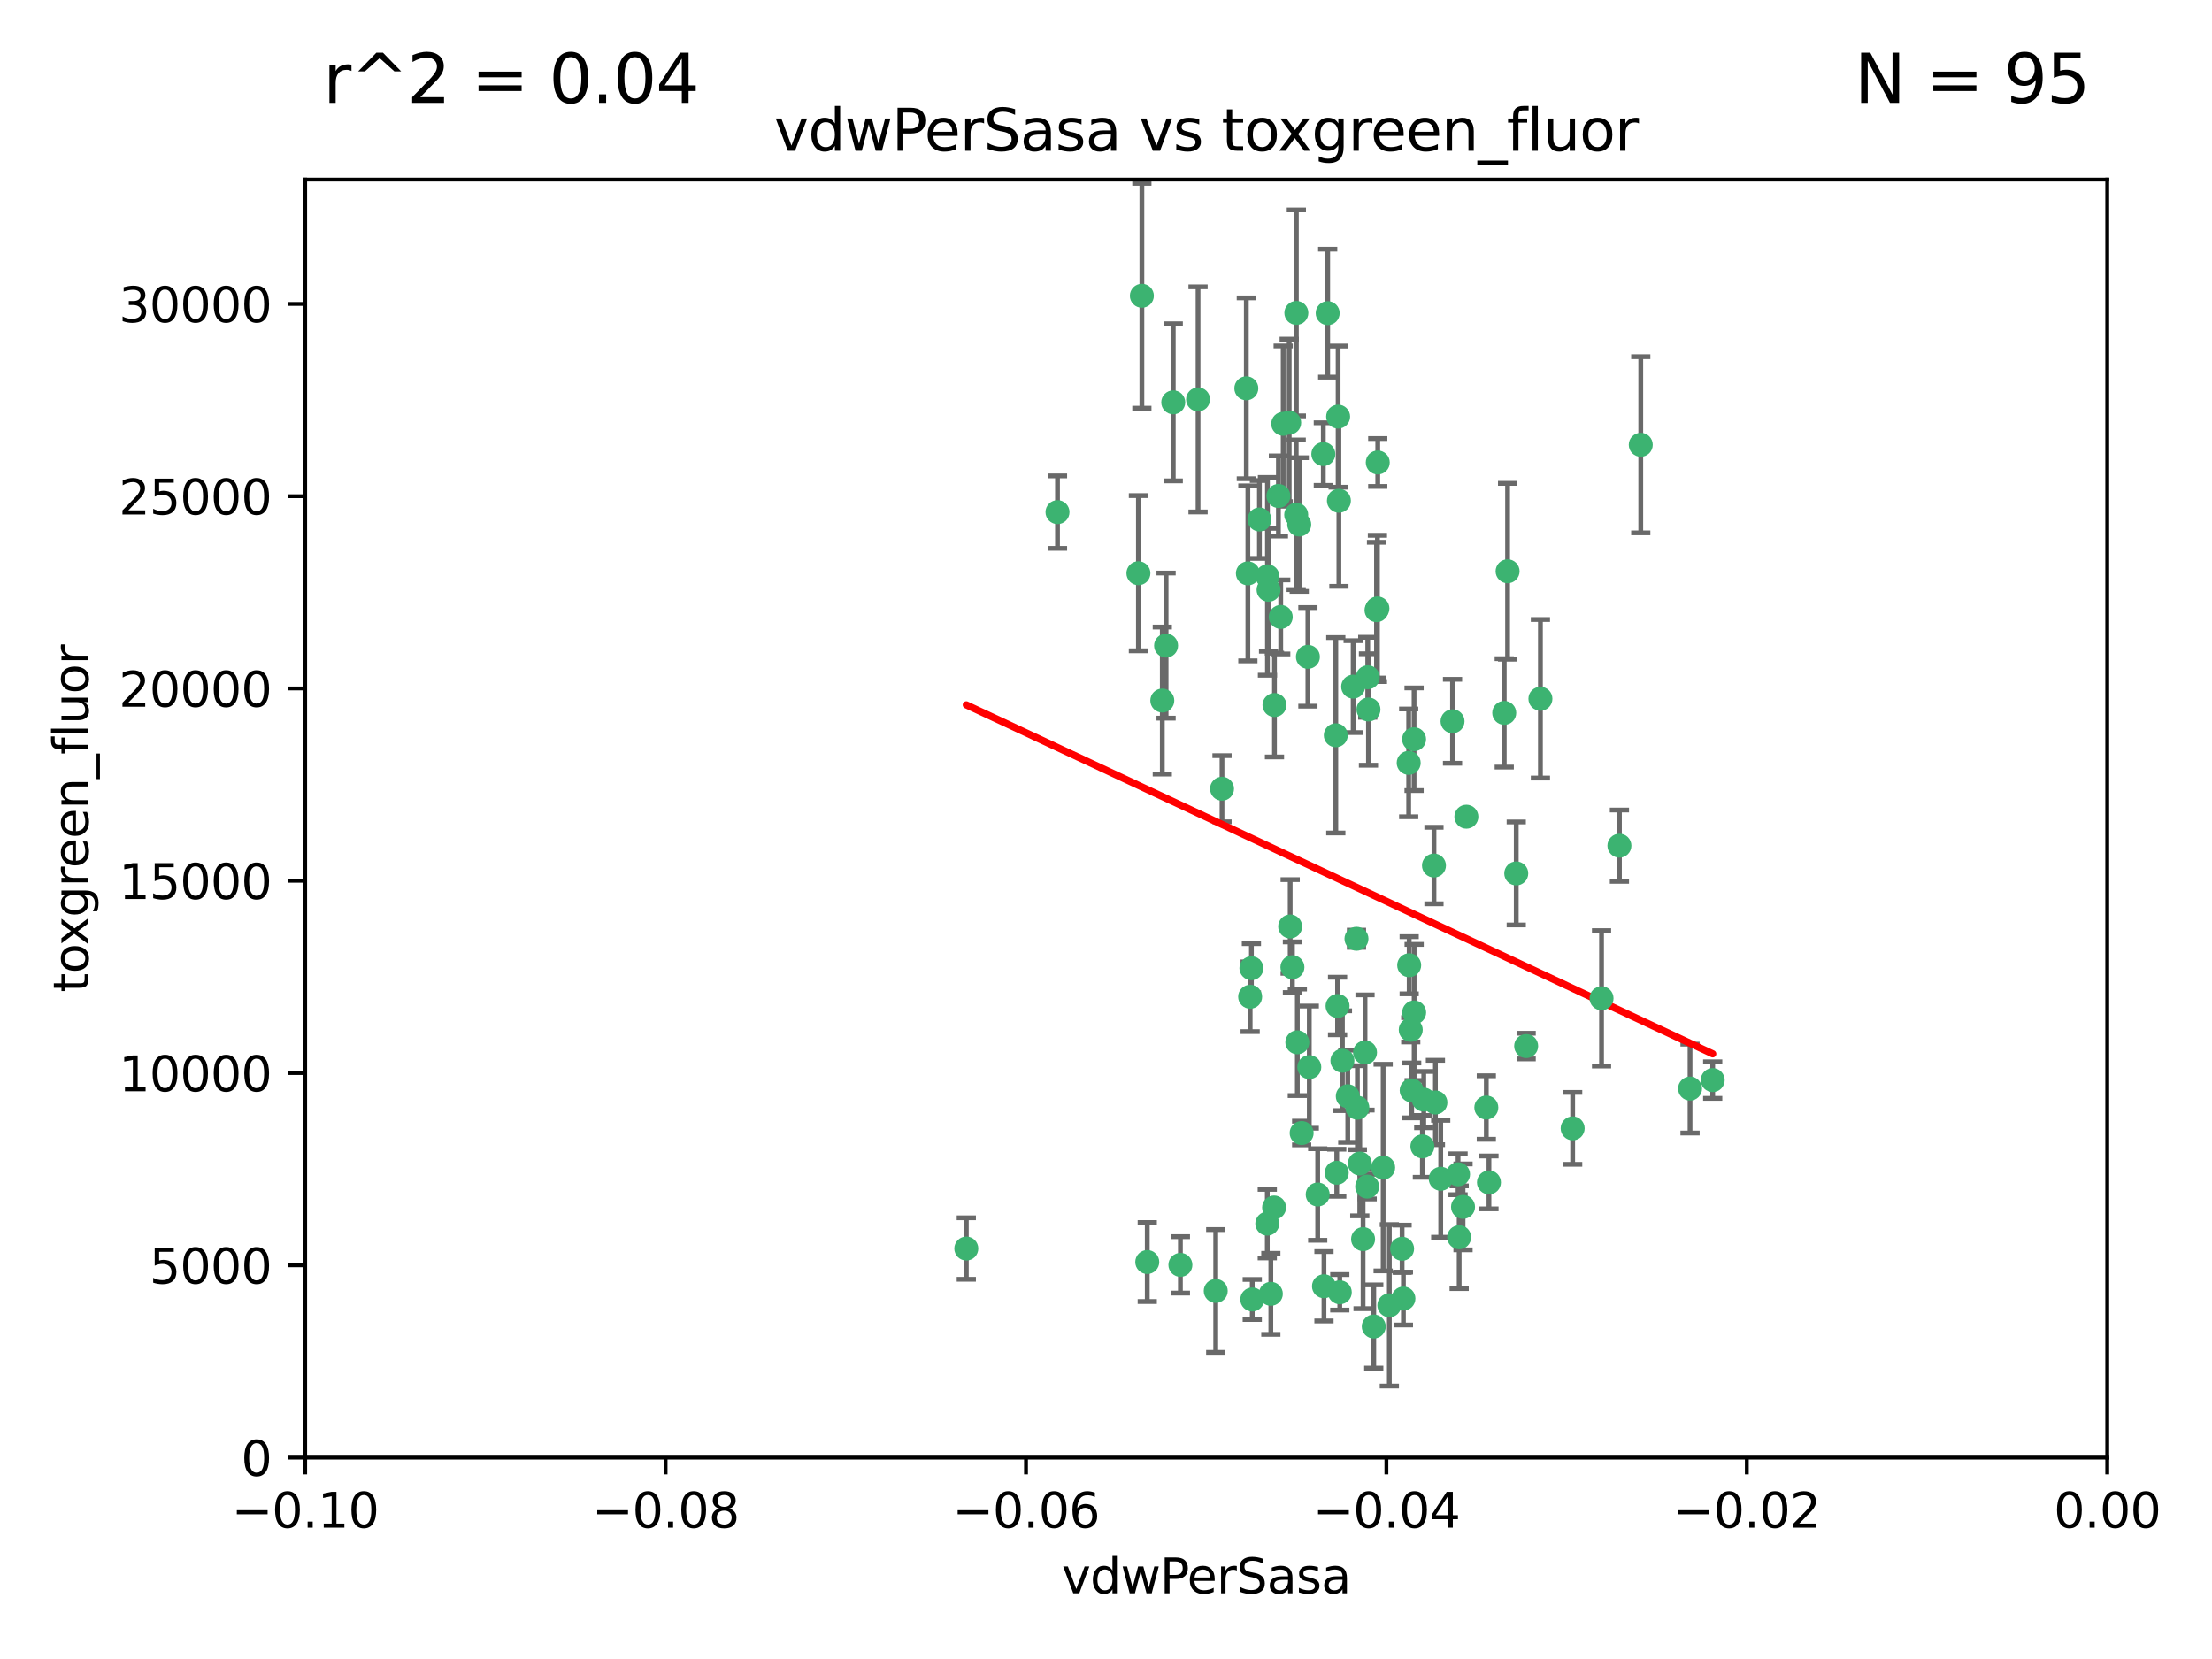 <?xml version="1.0" encoding="utf-8" standalone="no"?>
<!DOCTYPE svg PUBLIC "-//W3C//DTD SVG 1.1//EN"
  "http://www.w3.org/Graphics/SVG/1.1/DTD/svg11.dtd">
<svg xmlns:xlink="http://www.w3.org/1999/xlink" width="460.8pt" height="345.6pt" viewBox="0 0 460.8 345.6" xmlns="http://www.w3.org/2000/svg" version="1.1">
 <defs>
  <style type="text/css">*{stroke-linejoin: round; stroke-linecap: butt}</style>
 </defs>
 <g id="figure_1">
  <g id="patch_1">
   <path d="M 0 345.6 
L 460.8 345.6 
L 460.8 0 
L 0 0 
z
" style="fill: #ffffff"/>
  </g>
  <g id="axes_1">
   <g id="patch_2">
    <path d="M 63.571 303.64 
L 438.975 303.64 
L 438.975 37.411 
L 63.571 37.411 
z
" style="fill: #ffffff"/>
   </g>
   <g id="PathCollection_1">
    <defs>
     <path id="m60b0f4dac3" d="M 0 1.118 
C 0.297 1.118 0.581 1 0.791 0.791 
C 1 0.581 1.118 0.297 1.118 0 
C 1.118 -0.297 1 -0.581 0.791 -0.791 
C 0.581 -1 0.297 -1.118 0 -1.118 
C -0.297 -1.118 -0.581 -1 -0.791 -0.791 
C -1 -0.581 -1.118 -0.297 -1.118 0 
C -1.118 0.297 -1 0.581 -0.791 0.791 
C -0.581 1 -0.297 1.118 0 1.118 
z
" style="stroke: #3cb371"/>
    </defs>
    <g clip-path="url(#p31581ce269)">
     <use xlink:href="#m60b0f4dac3" x="266.318" y="103.319" style="fill: #3cb371; stroke: #3cb371"/>
     <use xlink:href="#m60b0f4dac3" x="270.055" y="65.184" style="fill: #3cb371; stroke: #3cb371"/>
     <use xlink:href="#m60b0f4dac3" x="242.916" y="134.491" style="fill: #3cb371; stroke: #3cb371"/>
     <use xlink:href="#m60b0f4dac3" x="286.941" y="126.749" style="fill: #3cb371; stroke: #3cb371"/>
     <use xlink:href="#m60b0f4dac3" x="270.654" y="109.268" style="fill: #3cb371; stroke: #3cb371"/>
     <use xlink:href="#m60b0f4dac3" x="249.576" y="83.201" style="fill: #3cb371; stroke: #3cb371"/>
     <use xlink:href="#m60b0f4dac3" x="201.3" y="260.094" style="fill: #3cb371; stroke: #3cb371"/>
     <use xlink:href="#m60b0f4dac3" x="244.41" y="83.811" style="fill: #3cb371; stroke: #3cb371"/>
     <use xlink:href="#m60b0f4dac3" x="267.313" y="88.286" style="fill: #3cb371; stroke: #3cb371"/>
     <use xlink:href="#m60b0f4dac3" x="281.888" y="143.039" style="fill: #3cb371; stroke: #3cb371"/>
     <use xlink:href="#m60b0f4dac3" x="264.266" y="122.859" style="fill: #3cb371; stroke: #3cb371"/>
     <use xlink:href="#m60b0f4dac3" x="264.035" y="120.054" style="fill: #3cb371; stroke: #3cb371"/>
     <use xlink:href="#m60b0f4dac3" x="262.362" y="108.214" style="fill: #3cb371; stroke: #3cb371"/>
     <use xlink:href="#m60b0f4dac3" x="278.917" y="104.315" style="fill: #3cb371; stroke: #3cb371"/>
     <use xlink:href="#m60b0f4dac3" x="270.26" y="217.134" style="fill: #3cb371; stroke: #3cb371"/>
     <use xlink:href="#m60b0f4dac3" x="237.873" y="61.614" style="fill: #3cb371; stroke: #3cb371"/>
     <use xlink:href="#m60b0f4dac3" x="242.128" y="145.935" style="fill: #3cb371; stroke: #3cb371"/>
     <use xlink:href="#m60b0f4dac3" x="268.562" y="88.045" style="fill: #3cb371; stroke: #3cb371"/>
     <use xlink:href="#m60b0f4dac3" x="259.632" y="80.887" style="fill: #3cb371; stroke: #3cb371"/>
     <use xlink:href="#m60b0f4dac3" x="259.956" y="119.44" style="fill: #3cb371; stroke: #3cb371"/>
     <use xlink:href="#m60b0f4dac3" x="275.671" y="94.593" style="fill: #3cb371; stroke: #3cb371"/>
     <use xlink:href="#m60b0f4dac3" x="220.297" y="106.684" style="fill: #3cb371; stroke: #3cb371"/>
     <use xlink:href="#m60b0f4dac3" x="260.693" y="201.695" style="fill: #3cb371; stroke: #3cb371"/>
     <use xlink:href="#m60b0f4dac3" x="278.755" y="86.787" style="fill: #3cb371; stroke: #3cb371"/>
     <use xlink:href="#m60b0f4dac3" x="315.862" y="181.953" style="fill: #3cb371; stroke: #3cb371"/>
     <use xlink:href="#m60b0f4dac3" x="292.082" y="260.14" style="fill: #3cb371; stroke: #3cb371"/>
     <use xlink:href="#m60b0f4dac3" x="302.589" y="150.259" style="fill: #3cb371; stroke: #3cb371"/>
     <use xlink:href="#m60b0f4dac3" x="271.159" y="236.024" style="fill: #3cb371; stroke: #3cb371"/>
     <use xlink:href="#m60b0f4dac3" x="288.137" y="243.228" style="fill: #3cb371; stroke: #3cb371"/>
     <use xlink:href="#m60b0f4dac3" x="287.011" y="96.341" style="fill: #3cb371; stroke: #3cb371"/>
     <use xlink:href="#m60b0f4dac3" x="237.152" y="119.409" style="fill: #3cb371; stroke: #3cb371"/>
     <use xlink:href="#m60b0f4dac3" x="276.581" y="65.233" style="fill: #3cb371; stroke: #3cb371"/>
     <use xlink:href="#m60b0f4dac3" x="265.497" y="146.874" style="fill: #3cb371; stroke: #3cb371"/>
     <use xlink:href="#m60b0f4dac3" x="269.235" y="201.487" style="fill: #3cb371; stroke: #3cb371"/>
     <use xlink:href="#m60b0f4dac3" x="283.27" y="242.388" style="fill: #3cb371; stroke: #3cb371"/>
     <use xlink:href="#m60b0f4dac3" x="293.557" y="201.077" style="fill: #3cb371; stroke: #3cb371"/>
     <use xlink:href="#m60b0f4dac3" x="272.749" y="222.299" style="fill: #3cb371; stroke: #3cb371"/>
     <use xlink:href="#m60b0f4dac3" x="264" y="254.906" style="fill: #3cb371; stroke: #3cb371"/>
     <use xlink:href="#m60b0f4dac3" x="272.46" y="136.835" style="fill: #3cb371; stroke: #3cb371"/>
     <use xlink:href="#m60b0f4dac3" x="270.023" y="107.234" style="fill: #3cb371; stroke: #3cb371"/>
     <use xlink:href="#m60b0f4dac3" x="293.454" y="158.921" style="fill: #3cb371; stroke: #3cb371"/>
     <use xlink:href="#m60b0f4dac3" x="279.101" y="269.209" style="fill: #3cb371; stroke: #3cb371"/>
     <use xlink:href="#m60b0f4dac3" x="304.776" y="251.417" style="fill: #3cb371; stroke: #3cb371"/>
     <use xlink:href="#m60b0f4dac3" x="284.928" y="141.091" style="fill: #3cb371; stroke: #3cb371"/>
     <use xlink:href="#m60b0f4dac3" x="286.752" y="127.107" style="fill: #3cb371; stroke: #3cb371"/>
     <use xlink:href="#m60b0f4dac3" x="265.419" y="251.547" style="fill: #3cb371; stroke: #3cb371"/>
     <use xlink:href="#m60b0f4dac3" x="283.953" y="258.133" style="fill: #3cb371; stroke: #3cb371"/>
     <use xlink:href="#m60b0f4dac3" x="296.308" y="238.808" style="fill: #3cb371; stroke: #3cb371"/>
     <use xlink:href="#m60b0f4dac3" x="245.899" y="263.497" style="fill: #3cb371; stroke: #3cb371"/>
     <use xlink:href="#m60b0f4dac3" x="337.354" y="176.169" style="fill: #3cb371; stroke: #3cb371"/>
     <use xlink:href="#m60b0f4dac3" x="254.569" y="164.309" style="fill: #3cb371; stroke: #3cb371"/>
     <use xlink:href="#m60b0f4dac3" x="294.077" y="227.152" style="fill: #3cb371; stroke: #3cb371"/>
     <use xlink:href="#m60b0f4dac3" x="268.767" y="193.002" style="fill: #3cb371; stroke: #3cb371"/>
     <use xlink:href="#m60b0f4dac3" x="292.357" y="270.514" style="fill: #3cb371; stroke: #3cb371"/>
     <use xlink:href="#m60b0f4dac3" x="275.806" y="267.951" style="fill: #3cb371; stroke: #3cb371"/>
     <use xlink:href="#m60b0f4dac3" x="238.994" y="262.903" style="fill: #3cb371; stroke: #3cb371"/>
     <use xlink:href="#m60b0f4dac3" x="266.799" y="128.518" style="fill: #3cb371; stroke: #3cb371"/>
     <use xlink:href="#m60b0f4dac3" x="260.869" y="270.703" style="fill: #3cb371; stroke: #3cb371"/>
     <use xlink:href="#m60b0f4dac3" x="284.358" y="219.251" style="fill: #3cb371; stroke: #3cb371"/>
     <use xlink:href="#m60b0f4dac3" x="313.361" y="148.507" style="fill: #3cb371; stroke: #3cb371"/>
     <use xlink:href="#m60b0f4dac3" x="274.5" y="248.836" style="fill: #3cb371; stroke: #3cb371"/>
     <use xlink:href="#m60b0f4dac3" x="278.272" y="153.171" style="fill: #3cb371; stroke: #3cb371"/>
     <use xlink:href="#m60b0f4dac3" x="280.767" y="228.365" style="fill: #3cb371; stroke: #3cb371"/>
     <use xlink:href="#m60b0f4dac3" x="282.577" y="195.558" style="fill: #3cb371; stroke: #3cb371"/>
     <use xlink:href="#m60b0f4dac3" x="317.926" y="217.914" style="fill: #3cb371; stroke: #3cb371"/>
     <use xlink:href="#m60b0f4dac3" x="286.18" y="276.333" style="fill: #3cb371; stroke: #3cb371"/>
     <use xlink:href="#m60b0f4dac3" x="294.592" y="210.91" style="fill: #3cb371; stroke: #3cb371"/>
     <use xlink:href="#m60b0f4dac3" x="293.884" y="214.524" style="fill: #3cb371; stroke: #3cb371"/>
     <use xlink:href="#m60b0f4dac3" x="260.43" y="207.64" style="fill: #3cb371; stroke: #3cb371"/>
     <use xlink:href="#m60b0f4dac3" x="285.076" y="147.801" style="fill: #3cb371; stroke: #3cb371"/>
     <use xlink:href="#m60b0f4dac3" x="309.626" y="230.72" style="fill: #3cb371; stroke: #3cb371"/>
     <use xlink:href="#m60b0f4dac3" x="284.807" y="247.192" style="fill: #3cb371; stroke: #3cb371"/>
     <use xlink:href="#m60b0f4dac3" x="298.722" y="180.307" style="fill: #3cb371; stroke: #3cb371"/>
     <use xlink:href="#m60b0f4dac3" x="282.767" y="230.755" style="fill: #3cb371; stroke: #3cb371"/>
     <use xlink:href="#m60b0f4dac3" x="310.174" y="246.317" style="fill: #3cb371; stroke: #3cb371"/>
     <use xlink:href="#m60b0f4dac3" x="305.473" y="170.133" style="fill: #3cb371; stroke: #3cb371"/>
     <use xlink:href="#m60b0f4dac3" x="289.425" y="271.92" style="fill: #3cb371; stroke: #3cb371"/>
     <use xlink:href="#m60b0f4dac3" x="279.65" y="220.964" style="fill: #3cb371; stroke: #3cb371"/>
     <use xlink:href="#m60b0f4dac3" x="253.259" y="268.93" style="fill: #3cb371; stroke: #3cb371"/>
     <use xlink:href="#m60b0f4dac3" x="278.637" y="209.566" style="fill: #3cb371; stroke: #3cb371"/>
     <use xlink:href="#m60b0f4dac3" x="296.591" y="229.064" style="fill: #3cb371; stroke: #3cb371"/>
     <use xlink:href="#m60b0f4dac3" x="320.897" y="145.567" style="fill: #3cb371; stroke: #3cb371"/>
     <use xlink:href="#m60b0f4dac3" x="341.801" y="92.655" style="fill: #3cb371; stroke: #3cb371"/>
     <use xlink:href="#m60b0f4dac3" x="314.057" y="119.004" style="fill: #3cb371; stroke: #3cb371"/>
     <use xlink:href="#m60b0f4dac3" x="299.023" y="229.667" style="fill: #3cb371; stroke: #3cb371"/>
     <use xlink:href="#m60b0f4dac3" x="303.97" y="257.738" style="fill: #3cb371; stroke: #3cb371"/>
     <use xlink:href="#m60b0f4dac3" x="278.467" y="244.305" style="fill: #3cb371; stroke: #3cb371"/>
     <use xlink:href="#m60b0f4dac3" x="300.13" y="245.561" style="fill: #3cb371; stroke: #3cb371"/>
     <use xlink:href="#m60b0f4dac3" x="303.74" y="244.625" style="fill: #3cb371; stroke: #3cb371"/>
     <use xlink:href="#m60b0f4dac3" x="352.067" y="226.772" style="fill: #3cb371; stroke: #3cb371"/>
     <use xlink:href="#m60b0f4dac3" x="327.614" y="235.058" style="fill: #3cb371; stroke: #3cb371"/>
     <use xlink:href="#m60b0f4dac3" x="264.74" y="269.529" style="fill: #3cb371; stroke: #3cb371"/>
     <use xlink:href="#m60b0f4dac3" x="356.787" y="225.004" style="fill: #3cb371; stroke: #3cb371"/>
     <use xlink:href="#m60b0f4dac3" x="294.577" y="153.996" style="fill: #3cb371; stroke: #3cb371"/>
     <use xlink:href="#m60b0f4dac3" x="333.629" y="207.963" style="fill: #3cb371; stroke: #3cb371"/>
    </g>
   </g>
   <g id="matplotlib.axis_1">
    <g id="xtick_1">
     <g id="line2d_1">
      <defs>
       <path id="mcaac3ac308" d="M 0 0 
L 0 3.5 
" style="stroke: #000000; stroke-width: 0.8"/>
      </defs>
      <g>
       <use xlink:href="#mcaac3ac308" x="63.571" y="303.64" style="stroke: #000000; stroke-width: 0.8"/>
      </g>
     </g>
     <g id="text_1">
      <!-- −0.10 -->
      <g transform="translate(48.249 318.238)scale(0.1 -0.1)">
       <defs>
        <path id="DejaVuSans-2212" d="M 678 2272 
L 4684 2272 
L 4684 1741 
L 678 1741 
L 678 2272 
z
" transform="scale(0.016)"/>
        <path id="DejaVuSans-30" d="M 2034 4250 
Q 1547 4250 1301 3770 
Q 1056 3291 1056 2328 
Q 1056 1369 1301 889 
Q 1547 409 2034 409 
Q 2525 409 2770 889 
Q 3016 1369 3016 2328 
Q 3016 3291 2770 3770 
Q 2525 4250 2034 4250 
z
M 2034 4750 
Q 2819 4750 3233 4129 
Q 3647 3509 3647 2328 
Q 3647 1150 3233 529 
Q 2819 -91 2034 -91 
Q 1250 -91 836 529 
Q 422 1150 422 2328 
Q 422 3509 836 4129 
Q 1250 4750 2034 4750 
z
" transform="scale(0.016)"/>
        <path id="DejaVuSans-2e" d="M 684 794 
L 1344 794 
L 1344 0 
L 684 0 
L 684 794 
z
" transform="scale(0.016)"/>
        <path id="DejaVuSans-31" d="M 794 531 
L 1825 531 
L 1825 4091 
L 703 3866 
L 703 4441 
L 1819 4666 
L 2450 4666 
L 2450 531 
L 3481 531 
L 3481 0 
L 794 0 
L 794 531 
z
" transform="scale(0.016)"/>
       </defs>
       <use xlink:href="#DejaVuSans-2212"/>
       <use xlink:href="#DejaVuSans-30" x="83.789"/>
       <use xlink:href="#DejaVuSans-2e" x="147.412"/>
       <use xlink:href="#DejaVuSans-31" x="179.199"/>
       <use xlink:href="#DejaVuSans-30" x="242.822"/>
      </g>
     </g>
    </g>
    <g id="xtick_2">
     <g id="line2d_2">
      <g>
       <use xlink:href="#mcaac3ac308" x="138.652" y="303.64" style="stroke: #000000; stroke-width: 0.8"/>
      </g>
     </g>
     <g id="text_2">
      <!-- −0.08 -->
      <g transform="translate(123.329 318.238)scale(0.1 -0.1)">
       <defs>
        <path id="DejaVuSans-38" d="M 2034 2216 
Q 1584 2216 1326 1975 
Q 1069 1734 1069 1313 
Q 1069 891 1326 650 
Q 1584 409 2034 409 
Q 2484 409 2743 651 
Q 3003 894 3003 1313 
Q 3003 1734 2745 1975 
Q 2488 2216 2034 2216 
z
M 1403 2484 
Q 997 2584 770 2862 
Q 544 3141 544 3541 
Q 544 4100 942 4425 
Q 1341 4750 2034 4750 
Q 2731 4750 3128 4425 
Q 3525 4100 3525 3541 
Q 3525 3141 3298 2862 
Q 3072 2584 2669 2484 
Q 3125 2378 3379 2068 
Q 3634 1759 3634 1313 
Q 3634 634 3220 271 
Q 2806 -91 2034 -91 
Q 1263 -91 848 271 
Q 434 634 434 1313 
Q 434 1759 690 2068 
Q 947 2378 1403 2484 
z
M 1172 3481 
Q 1172 3119 1398 2916 
Q 1625 2713 2034 2713 
Q 2441 2713 2670 2916 
Q 2900 3119 2900 3481 
Q 2900 3844 2670 4047 
Q 2441 4250 2034 4250 
Q 1625 4250 1398 4047 
Q 1172 3844 1172 3481 
z
" transform="scale(0.016)"/>
       </defs>
       <use xlink:href="#DejaVuSans-2212"/>
       <use xlink:href="#DejaVuSans-30" x="83.789"/>
       <use xlink:href="#DejaVuSans-2e" x="147.412"/>
       <use xlink:href="#DejaVuSans-30" x="179.199"/>
       <use xlink:href="#DejaVuSans-38" x="242.822"/>
      </g>
     </g>
    </g>
    <g id="xtick_3">
     <g id="line2d_3">
      <g>
       <use xlink:href="#mcaac3ac308" x="213.733" y="303.64" style="stroke: #000000; stroke-width: 0.8"/>
      </g>
     </g>
     <g id="text_3">
      <!-- −0.06 -->
      <g transform="translate(198.41 318.238)scale(0.1 -0.1)">
       <defs>
        <path id="DejaVuSans-36" d="M 2113 2584 
Q 1688 2584 1439 2293 
Q 1191 2003 1191 1497 
Q 1191 994 1439 701 
Q 1688 409 2113 409 
Q 2538 409 2786 701 
Q 3034 994 3034 1497 
Q 3034 2003 2786 2293 
Q 2538 2584 2113 2584 
z
M 3366 4563 
L 3366 3988 
Q 3128 4100 2886 4159 
Q 2644 4219 2406 4219 
Q 1781 4219 1451 3797 
Q 1122 3375 1075 2522 
Q 1259 2794 1537 2939 
Q 1816 3084 2150 3084 
Q 2853 3084 3261 2657 
Q 3669 2231 3669 1497 
Q 3669 778 3244 343 
Q 2819 -91 2113 -91 
Q 1303 -91 875 529 
Q 447 1150 447 2328 
Q 447 3434 972 4092 
Q 1497 4750 2381 4750 
Q 2619 4750 2861 4703 
Q 3103 4656 3366 4563 
z
" transform="scale(0.016)"/>
       </defs>
       <use xlink:href="#DejaVuSans-2212"/>
       <use xlink:href="#DejaVuSans-30" x="83.789"/>
       <use xlink:href="#DejaVuSans-2e" x="147.412"/>
       <use xlink:href="#DejaVuSans-30" x="179.199"/>
       <use xlink:href="#DejaVuSans-36" x="242.822"/>
      </g>
     </g>
    </g>
    <g id="xtick_4">
     <g id="line2d_4">
      <g>
       <use xlink:href="#mcaac3ac308" x="288.813" y="303.64" style="stroke: #000000; stroke-width: 0.8"/>
      </g>
     </g>
     <g id="text_4">
      <!-- −0.04 -->
      <g transform="translate(273.491 318.238)scale(0.1 -0.1)">
       <defs>
        <path id="DejaVuSans-34" d="M 2419 4116 
L 825 1625 
L 2419 1625 
L 2419 4116 
z
M 2253 4666 
L 3047 4666 
L 3047 1625 
L 3713 1625 
L 3713 1100 
L 3047 1100 
L 3047 0 
L 2419 0 
L 2419 1100 
L 313 1100 
L 313 1709 
L 2253 4666 
z
" transform="scale(0.016)"/>
       </defs>
       <use xlink:href="#DejaVuSans-2212"/>
       <use xlink:href="#DejaVuSans-30" x="83.789"/>
       <use xlink:href="#DejaVuSans-2e" x="147.412"/>
       <use xlink:href="#DejaVuSans-30" x="179.199"/>
       <use xlink:href="#DejaVuSans-34" x="242.822"/>
      </g>
     </g>
    </g>
    <g id="xtick_5">
     <g id="line2d_5">
      <g>
       <use xlink:href="#mcaac3ac308" x="363.894" y="303.64" style="stroke: #000000; stroke-width: 0.8"/>
      </g>
     </g>
     <g id="text_5">
      <!-- −0.02 -->
      <g transform="translate(348.572 318.238)scale(0.1 -0.1)">
       <defs>
        <path id="DejaVuSans-32" d="M 1228 531 
L 3431 531 
L 3431 0 
L 469 0 
L 469 531 
Q 828 903 1448 1529 
Q 2069 2156 2228 2338 
Q 2531 2678 2651 2914 
Q 2772 3150 2772 3378 
Q 2772 3750 2511 3984 
Q 2250 4219 1831 4219 
Q 1534 4219 1204 4116 
Q 875 4013 500 3803 
L 500 4441 
Q 881 4594 1212 4672 
Q 1544 4750 1819 4750 
Q 2544 4750 2975 4387 
Q 3406 4025 3406 3419 
Q 3406 3131 3298 2873 
Q 3191 2616 2906 2266 
Q 2828 2175 2409 1742 
Q 1991 1309 1228 531 
z
" transform="scale(0.016)"/>
       </defs>
       <use xlink:href="#DejaVuSans-2212"/>
       <use xlink:href="#DejaVuSans-30" x="83.789"/>
       <use xlink:href="#DejaVuSans-2e" x="147.412"/>
       <use xlink:href="#DejaVuSans-30" x="179.199"/>
       <use xlink:href="#DejaVuSans-32" x="242.822"/>
      </g>
     </g>
    </g>
    <g id="xtick_6">
     <g id="line2d_6">
      <g>
       <use xlink:href="#mcaac3ac308" x="438.975" y="303.64" style="stroke: #000000; stroke-width: 0.8"/>
      </g>
     </g>
     <g id="text_6">
      <!-- 0.00 -->
      <g transform="translate(427.842 318.238)scale(0.1 -0.1)">
       <use xlink:href="#DejaVuSans-30"/>
       <use xlink:href="#DejaVuSans-2e" x="63.623"/>
       <use xlink:href="#DejaVuSans-30" x="95.41"/>
       <use xlink:href="#DejaVuSans-30" x="159.033"/>
      </g>
     </g>
    </g>
    <g id="text_7">
     <!-- vdwPerSasa -->
     <g transform="translate(221.178 331.917)scale(0.1 -0.1)">
      <defs>
       <path id="DejaVuSans-76" d="M 191 3500 
L 800 3500 
L 1894 563 
L 2988 3500 
L 3597 3500 
L 2284 0 
L 1503 0 
L 191 3500 
z
" transform="scale(0.016)"/>
       <path id="DejaVuSans-64" d="M 2906 2969 
L 2906 4863 
L 3481 4863 
L 3481 0 
L 2906 0 
L 2906 525 
Q 2725 213 2448 61 
Q 2172 -91 1784 -91 
Q 1150 -91 751 415 
Q 353 922 353 1747 
Q 353 2572 751 3078 
Q 1150 3584 1784 3584 
Q 2172 3584 2448 3432 
Q 2725 3281 2906 2969 
z
M 947 1747 
Q 947 1113 1208 752 
Q 1469 391 1925 391 
Q 2381 391 2643 752 
Q 2906 1113 2906 1747 
Q 2906 2381 2643 2742 
Q 2381 3103 1925 3103 
Q 1469 3103 1208 2742 
Q 947 2381 947 1747 
z
" transform="scale(0.016)"/>
       <path id="DejaVuSans-77" d="M 269 3500 
L 844 3500 
L 1563 769 
L 2278 3500 
L 2956 3500 
L 3675 769 
L 4391 3500 
L 4966 3500 
L 4050 0 
L 3372 0 
L 2619 2869 
L 1863 0 
L 1184 0 
L 269 3500 
z
" transform="scale(0.016)"/>
       <path id="DejaVuSans-50" d="M 1259 4147 
L 1259 2394 
L 2053 2394 
Q 2494 2394 2734 2622 
Q 2975 2850 2975 3272 
Q 2975 3691 2734 3919 
Q 2494 4147 2053 4147 
L 1259 4147 
z
M 628 4666 
L 2053 4666 
Q 2838 4666 3239 4311 
Q 3641 3956 3641 3272 
Q 3641 2581 3239 2228 
Q 2838 1875 2053 1875 
L 1259 1875 
L 1259 0 
L 628 0 
L 628 4666 
z
" transform="scale(0.016)"/>
       <path id="DejaVuSans-65" d="M 3597 1894 
L 3597 1613 
L 953 1613 
Q 991 1019 1311 708 
Q 1631 397 2203 397 
Q 2534 397 2845 478 
Q 3156 559 3463 722 
L 3463 178 
Q 3153 47 2828 -22 
Q 2503 -91 2169 -91 
Q 1331 -91 842 396 
Q 353 884 353 1716 
Q 353 2575 817 3079 
Q 1281 3584 2069 3584 
Q 2775 3584 3186 3129 
Q 3597 2675 3597 1894 
z
M 3022 2063 
Q 3016 2534 2758 2815 
Q 2500 3097 2075 3097 
Q 1594 3097 1305 2825 
Q 1016 2553 972 2059 
L 3022 2063 
z
" transform="scale(0.016)"/>
       <path id="DejaVuSans-72" d="M 2631 2963 
Q 2534 3019 2420 3045 
Q 2306 3072 2169 3072 
Q 1681 3072 1420 2755 
Q 1159 2438 1159 1844 
L 1159 0 
L 581 0 
L 581 3500 
L 1159 3500 
L 1159 2956 
Q 1341 3275 1631 3429 
Q 1922 3584 2338 3584 
Q 2397 3584 2469 3576 
Q 2541 3569 2628 3553 
L 2631 2963 
z
" transform="scale(0.016)"/>
       <path id="DejaVuSans-53" d="M 3425 4513 
L 3425 3897 
Q 3066 4069 2747 4153 
Q 2428 4238 2131 4238 
Q 1616 4238 1336 4038 
Q 1056 3838 1056 3469 
Q 1056 3159 1242 3001 
Q 1428 2844 1947 2747 
L 2328 2669 
Q 3034 2534 3370 2195 
Q 3706 1856 3706 1288 
Q 3706 609 3251 259 
Q 2797 -91 1919 -91 
Q 1588 -91 1214 -16 
Q 841 59 441 206 
L 441 856 
Q 825 641 1194 531 
Q 1563 422 1919 422 
Q 2459 422 2753 634 
Q 3047 847 3047 1241 
Q 3047 1584 2836 1778 
Q 2625 1972 2144 2069 
L 1759 2144 
Q 1053 2284 737 2584 
Q 422 2884 422 3419 
Q 422 4038 858 4394 
Q 1294 4750 2059 4750 
Q 2388 4750 2728 4690 
Q 3069 4631 3425 4513 
z
" transform="scale(0.016)"/>
       <path id="DejaVuSans-61" d="M 2194 1759 
Q 1497 1759 1228 1600 
Q 959 1441 959 1056 
Q 959 750 1161 570 
Q 1363 391 1709 391 
Q 2188 391 2477 730 
Q 2766 1069 2766 1631 
L 2766 1759 
L 2194 1759 
z
M 3341 1997 
L 3341 0 
L 2766 0 
L 2766 531 
Q 2569 213 2275 61 
Q 1981 -91 1556 -91 
Q 1019 -91 701 211 
Q 384 513 384 1019 
Q 384 1609 779 1909 
Q 1175 2209 1959 2209 
L 2766 2209 
L 2766 2266 
Q 2766 2663 2505 2880 
Q 2244 3097 1772 3097 
Q 1472 3097 1187 3025 
Q 903 2953 641 2809 
L 641 3341 
Q 956 3463 1253 3523 
Q 1550 3584 1831 3584 
Q 2591 3584 2966 3190 
Q 3341 2797 3341 1997 
z
" transform="scale(0.016)"/>
       <path id="DejaVuSans-73" d="M 2834 3397 
L 2834 2853 
Q 2591 2978 2328 3040 
Q 2066 3103 1784 3103 
Q 1356 3103 1142 2972 
Q 928 2841 928 2578 
Q 928 2378 1081 2264 
Q 1234 2150 1697 2047 
L 1894 2003 
Q 2506 1872 2764 1633 
Q 3022 1394 3022 966 
Q 3022 478 2636 193 
Q 2250 -91 1575 -91 
Q 1294 -91 989 -36 
Q 684 19 347 128 
L 347 722 
Q 666 556 975 473 
Q 1284 391 1588 391 
Q 1994 391 2212 530 
Q 2431 669 2431 922 
Q 2431 1156 2273 1281 
Q 2116 1406 1581 1522 
L 1381 1569 
Q 847 1681 609 1914 
Q 372 2147 372 2553 
Q 372 3047 722 3315 
Q 1072 3584 1716 3584 
Q 2034 3584 2315 3537 
Q 2597 3491 2834 3397 
z
" transform="scale(0.016)"/>
      </defs>
      <use xlink:href="#DejaVuSans-76"/>
      <use xlink:href="#DejaVuSans-64" x="59.18"/>
      <use xlink:href="#DejaVuSans-77" x="122.656"/>
      <use xlink:href="#DejaVuSans-50" x="204.443"/>
      <use xlink:href="#DejaVuSans-65" x="261.121"/>
      <use xlink:href="#DejaVuSans-72" x="322.645"/>
      <use xlink:href="#DejaVuSans-53" x="363.758"/>
      <use xlink:href="#DejaVuSans-61" x="427.234"/>
      <use xlink:href="#DejaVuSans-73" x="488.514"/>
      <use xlink:href="#DejaVuSans-61" x="540.613"/>
     </g>
    </g>
   </g>
   <g id="matplotlib.axis_2">
    <g id="ytick_1">
     <g id="line2d_7">
      <defs>
       <path id="mdeea0d380c" d="M 0 0 
L -3.5 0 
" style="stroke: #000000; stroke-width: 0.8"/>
      </defs>
      <g>
       <use xlink:href="#mdeea0d380c" x="63.571" y="303.64" style="stroke: #000000; stroke-width: 0.8"/>
      </g>
     </g>
     <g id="text_8">
      <!-- 0 -->
      <g transform="translate(50.209 307.439)scale(0.1 -0.1)">
       <use xlink:href="#DejaVuSans-30"/>
      </g>
     </g>
    </g>
    <g id="ytick_2">
     <g id="line2d_8">
      <g>
       <use xlink:href="#mdeea0d380c" x="63.571" y="263.586" style="stroke: #000000; stroke-width: 0.8"/>
      </g>
     </g>
     <g id="text_9">
      <!-- 5000 -->
      <g transform="translate(31.121 267.385)scale(0.1 -0.1)">
       <defs>
        <path id="DejaVuSans-35" d="M 691 4666 
L 3169 4666 
L 3169 4134 
L 1269 4134 
L 1269 2991 
Q 1406 3038 1543 3061 
Q 1681 3084 1819 3084 
Q 2600 3084 3056 2656 
Q 3513 2228 3513 1497 
Q 3513 744 3044 326 
Q 2575 -91 1722 -91 
Q 1428 -91 1123 -41 
Q 819 9 494 109 
L 494 744 
Q 775 591 1075 516 
Q 1375 441 1709 441 
Q 2250 441 2565 725 
Q 2881 1009 2881 1497 
Q 2881 1984 2565 2268 
Q 2250 2553 1709 2553 
Q 1456 2553 1204 2497 
Q 953 2441 691 2322 
L 691 4666 
z
" transform="scale(0.016)"/>
       </defs>
       <use xlink:href="#DejaVuSans-35"/>
       <use xlink:href="#DejaVuSans-30" x="63.623"/>
       <use xlink:href="#DejaVuSans-30" x="127.246"/>
       <use xlink:href="#DejaVuSans-30" x="190.869"/>
      </g>
     </g>
    </g>
    <g id="ytick_3">
     <g id="line2d_9">
      <g>
       <use xlink:href="#mdeea0d380c" x="63.571" y="223.532" style="stroke: #000000; stroke-width: 0.8"/>
      </g>
     </g>
     <g id="text_10">
      <!-- 10000 -->
      <g transform="translate(24.759 227.331)scale(0.1 -0.1)">
       <use xlink:href="#DejaVuSans-31"/>
       <use xlink:href="#DejaVuSans-30" x="63.623"/>
       <use xlink:href="#DejaVuSans-30" x="127.246"/>
       <use xlink:href="#DejaVuSans-30" x="190.869"/>
       <use xlink:href="#DejaVuSans-30" x="254.492"/>
      </g>
     </g>
    </g>
    <g id="ytick_4">
     <g id="line2d_10">
      <g>
       <use xlink:href="#mdeea0d380c" x="63.571" y="183.478" style="stroke: #000000; stroke-width: 0.8"/>
      </g>
     </g>
     <g id="text_11">
      <!-- 15000 -->
      <g transform="translate(24.759 187.278)scale(0.1 -0.1)">
       <use xlink:href="#DejaVuSans-31"/>
       <use xlink:href="#DejaVuSans-35" x="63.623"/>
       <use xlink:href="#DejaVuSans-30" x="127.246"/>
       <use xlink:href="#DejaVuSans-30" x="190.869"/>
       <use xlink:href="#DejaVuSans-30" x="254.492"/>
      </g>
     </g>
    </g>
    <g id="ytick_5">
     <g id="line2d_11">
      <g>
       <use xlink:href="#mdeea0d380c" x="63.571" y="143.424" style="stroke: #000000; stroke-width: 0.8"/>
      </g>
     </g>
     <g id="text_12">
      <!-- 20000 -->
      <g transform="translate(24.759 147.224)scale(0.1 -0.1)">
       <use xlink:href="#DejaVuSans-32"/>
       <use xlink:href="#DejaVuSans-30" x="63.623"/>
       <use xlink:href="#DejaVuSans-30" x="127.246"/>
       <use xlink:href="#DejaVuSans-30" x="190.869"/>
       <use xlink:href="#DejaVuSans-30" x="254.492"/>
      </g>
     </g>
    </g>
    <g id="ytick_6">
     <g id="line2d_12">
      <g>
       <use xlink:href="#mdeea0d380c" x="63.571" y="103.371" style="stroke: #000000; stroke-width: 0.8"/>
      </g>
     </g>
     <g id="text_13">
      <!-- 25000 -->
      <g transform="translate(24.759 107.17)scale(0.1 -0.1)">
       <use xlink:href="#DejaVuSans-32"/>
       <use xlink:href="#DejaVuSans-35" x="63.623"/>
       <use xlink:href="#DejaVuSans-30" x="127.246"/>
       <use xlink:href="#DejaVuSans-30" x="190.869"/>
       <use xlink:href="#DejaVuSans-30" x="254.492"/>
      </g>
     </g>
    </g>
    <g id="ytick_7">
     <g id="line2d_13">
      <g>
       <use xlink:href="#mdeea0d380c" x="63.571" y="63.317" style="stroke: #000000; stroke-width: 0.8"/>
      </g>
     </g>
     <g id="text_14">
      <!-- 30000 -->
      <g transform="translate(24.759 67.116)scale(0.1 -0.1)">
       <defs>
        <path id="DejaVuSans-33" d="M 2597 2516 
Q 3050 2419 3304 2112 
Q 3559 1806 3559 1356 
Q 3559 666 3084 287 
Q 2609 -91 1734 -91 
Q 1441 -91 1130 -33 
Q 819 25 488 141 
L 488 750 
Q 750 597 1062 519 
Q 1375 441 1716 441 
Q 2309 441 2620 675 
Q 2931 909 2931 1356 
Q 2931 1769 2642 2001 
Q 2353 2234 1838 2234 
L 1294 2234 
L 1294 2753 
L 1863 2753 
Q 2328 2753 2575 2939 
Q 2822 3125 2822 3475 
Q 2822 3834 2567 4026 
Q 2313 4219 1838 4219 
Q 1578 4219 1281 4162 
Q 984 4106 628 3988 
L 628 4550 
Q 988 4650 1302 4700 
Q 1616 4750 1894 4750 
Q 2613 4750 3031 4423 
Q 3450 4097 3450 3541 
Q 3450 3153 3228 2886 
Q 3006 2619 2597 2516 
z
" transform="scale(0.016)"/>
       </defs>
       <use xlink:href="#DejaVuSans-33"/>
       <use xlink:href="#DejaVuSans-30" x="63.623"/>
       <use xlink:href="#DejaVuSans-30" x="127.246"/>
       <use xlink:href="#DejaVuSans-30" x="190.869"/>
       <use xlink:href="#DejaVuSans-30" x="254.492"/>
      </g>
     </g>
    </g>
    <g id="text_15">
     <!-- toxgreen_fluor -->
     <g transform="translate(18.401 206.72)rotate(-90)scale(0.1 -0.1)">
      <defs>
       <path id="DejaVuSans-74" d="M 1172 4494 
L 1172 3500 
L 2356 3500 
L 2356 3053 
L 1172 3053 
L 1172 1153 
Q 1172 725 1289 603 
Q 1406 481 1766 481 
L 2356 481 
L 2356 0 
L 1766 0 
Q 1100 0 847 248 
Q 594 497 594 1153 
L 594 3053 
L 172 3053 
L 172 3500 
L 594 3500 
L 594 4494 
L 1172 4494 
z
" transform="scale(0.016)"/>
       <path id="DejaVuSans-6f" d="M 1959 3097 
Q 1497 3097 1228 2736 
Q 959 2375 959 1747 
Q 959 1119 1226 758 
Q 1494 397 1959 397 
Q 2419 397 2687 759 
Q 2956 1122 2956 1747 
Q 2956 2369 2687 2733 
Q 2419 3097 1959 3097 
z
M 1959 3584 
Q 2709 3584 3137 3096 
Q 3566 2609 3566 1747 
Q 3566 888 3137 398 
Q 2709 -91 1959 -91 
Q 1206 -91 779 398 
Q 353 888 353 1747 
Q 353 2609 779 3096 
Q 1206 3584 1959 3584 
z
" transform="scale(0.016)"/>
       <path id="DejaVuSans-78" d="M 3513 3500 
L 2247 1797 
L 3578 0 
L 2900 0 
L 1881 1375 
L 863 0 
L 184 0 
L 1544 1831 
L 300 3500 
L 978 3500 
L 1906 2253 
L 2834 3500 
L 3513 3500 
z
" transform="scale(0.016)"/>
       <path id="DejaVuSans-67" d="M 2906 1791 
Q 2906 2416 2648 2759 
Q 2391 3103 1925 3103 
Q 1463 3103 1205 2759 
Q 947 2416 947 1791 
Q 947 1169 1205 825 
Q 1463 481 1925 481 
Q 2391 481 2648 825 
Q 2906 1169 2906 1791 
z
M 3481 434 
Q 3481 -459 3084 -895 
Q 2688 -1331 1869 -1331 
Q 1566 -1331 1297 -1286 
Q 1028 -1241 775 -1147 
L 775 -588 
Q 1028 -725 1275 -790 
Q 1522 -856 1778 -856 
Q 2344 -856 2625 -561 
Q 2906 -266 2906 331 
L 2906 616 
Q 2728 306 2450 153 
Q 2172 0 1784 0 
Q 1141 0 747 490 
Q 353 981 353 1791 
Q 353 2603 747 3093 
Q 1141 3584 1784 3584 
Q 2172 3584 2450 3431 
Q 2728 3278 2906 2969 
L 2906 3500 
L 3481 3500 
L 3481 434 
z
" transform="scale(0.016)"/>
       <path id="DejaVuSans-6e" d="M 3513 2113 
L 3513 0 
L 2938 0 
L 2938 2094 
Q 2938 2591 2744 2837 
Q 2550 3084 2163 3084 
Q 1697 3084 1428 2787 
Q 1159 2491 1159 1978 
L 1159 0 
L 581 0 
L 581 3500 
L 1159 3500 
L 1159 2956 
Q 1366 3272 1645 3428 
Q 1925 3584 2291 3584 
Q 2894 3584 3203 3211 
Q 3513 2838 3513 2113 
z
" transform="scale(0.016)"/>
       <path id="DejaVuSans-5f" d="M 3263 -1063 
L 3263 -1509 
L -63 -1509 
L -63 -1063 
L 3263 -1063 
z
" transform="scale(0.016)"/>
       <path id="DejaVuSans-66" d="M 2375 4863 
L 2375 4384 
L 1825 4384 
Q 1516 4384 1395 4259 
Q 1275 4134 1275 3809 
L 1275 3500 
L 2222 3500 
L 2222 3053 
L 1275 3053 
L 1275 0 
L 697 0 
L 697 3053 
L 147 3053 
L 147 3500 
L 697 3500 
L 697 3744 
Q 697 4328 969 4595 
Q 1241 4863 1831 4863 
L 2375 4863 
z
" transform="scale(0.016)"/>
       <path id="DejaVuSans-6c" d="M 603 4863 
L 1178 4863 
L 1178 0 
L 603 0 
L 603 4863 
z
" transform="scale(0.016)"/>
       <path id="DejaVuSans-75" d="M 544 1381 
L 544 3500 
L 1119 3500 
L 1119 1403 
Q 1119 906 1312 657 
Q 1506 409 1894 409 
Q 2359 409 2629 706 
Q 2900 1003 2900 1516 
L 2900 3500 
L 3475 3500 
L 3475 0 
L 2900 0 
L 2900 538 
Q 2691 219 2414 64 
Q 2138 -91 1772 -91 
Q 1169 -91 856 284 
Q 544 659 544 1381 
z
M 1991 3584 
L 1991 3584 
z
" transform="scale(0.016)"/>
      </defs>
      <use xlink:href="#DejaVuSans-74"/>
      <use xlink:href="#DejaVuSans-6f" x="39.209"/>
      <use xlink:href="#DejaVuSans-78" x="97.266"/>
      <use xlink:href="#DejaVuSans-67" x="156.445"/>
      <use xlink:href="#DejaVuSans-72" x="219.922"/>
      <use xlink:href="#DejaVuSans-65" x="258.785"/>
      <use xlink:href="#DejaVuSans-65" x="320.309"/>
      <use xlink:href="#DejaVuSans-6e" x="381.832"/>
      <use xlink:href="#DejaVuSans-5f" x="445.211"/>
      <use xlink:href="#DejaVuSans-66" x="495.211"/>
      <use xlink:href="#DejaVuSans-6c" x="530.416"/>
      <use xlink:href="#DejaVuSans-75" x="558.199"/>
      <use xlink:href="#DejaVuSans-6f" x="621.578"/>
      <use xlink:href="#DejaVuSans-72" x="682.76"/>
     </g>
    </g>
   </g>
   <g id="LineCollection_1">
    <path d="M 266.318 111.662 
L 266.318 94.976 
" clip-path="url(#p31581ce269)" style="fill: none; stroke: #696969"/>
    <path d="M 270.055 86.629 
L 270.055 43.739 
" clip-path="url(#p31581ce269)" style="fill: none; stroke: #696969"/>
    <path d="M 242.916 149.606 
L 242.916 119.375 
" clip-path="url(#p31581ce269)" style="fill: none; stroke: #696969"/>
    <path d="M 286.941 141.983 
L 286.941 111.515 
" clip-path="url(#p31581ce269)" style="fill: none; stroke: #696969"/>
    <path d="M 270.654 123.191 
L 270.654 95.346 
" clip-path="url(#p31581ce269)" style="fill: none; stroke: #696969"/>
    <path d="M 249.576 106.648 
L 249.576 59.753 
" clip-path="url(#p31581ce269)" style="fill: none; stroke: #696969"/>
    <path d="M 201.3 266.497 
L 201.3 253.692 
" clip-path="url(#p31581ce269)" style="fill: none; stroke: #696969"/>
    <path d="M 244.41 100.173 
L 244.41 67.45 
" clip-path="url(#p31581ce269)" style="fill: none; stroke: #696969"/>
    <path d="M 267.313 104.51 
L 267.313 72.063 
" clip-path="url(#p31581ce269)" style="fill: none; stroke: #696969"/>
    <path d="M 281.888 152.61 
L 281.888 133.468 
" clip-path="url(#p31581ce269)" style="fill: none; stroke: #696969"/>
    <path d="M 264.266 135.667 
L 264.266 110.051 
" clip-path="url(#p31581ce269)" style="fill: none; stroke: #696969"/>
    <path d="M 264.035 140.659 
L 264.035 99.45 
" clip-path="url(#p31581ce269)" style="fill: none; stroke: #696969"/>
    <path d="M 262.362 116.326 
L 262.362 100.101 
" clip-path="url(#p31581ce269)" style="fill: none; stroke: #696969"/>
    <path d="M 278.917 122.133 
L 278.917 86.497 
" clip-path="url(#p31581ce269)" style="fill: none; stroke: #696969"/>
    <path d="M 270.26 228.233 
L 270.26 206.035 
" clip-path="url(#p31581ce269)" style="fill: none; stroke: #696969"/>
    <path d="M 237.873 85.029 
L 237.873 38.199 
" clip-path="url(#p31581ce269)" style="fill: none; stroke: #696969"/>
    <path d="M 242.128 161.248 
L 242.128 130.622 
" clip-path="url(#p31581ce269)" style="fill: none; stroke: #696969"/>
    <path d="M 268.562 105.444 
L 268.562 70.646 
" clip-path="url(#p31581ce269)" style="fill: none; stroke: #696969"/>
    <path d="M 259.632 99.727 
L 259.632 62.047 
" clip-path="url(#p31581ce269)" style="fill: none; stroke: #696969"/>
    <path d="M 259.956 137.675 
L 259.956 101.206 
" clip-path="url(#p31581ce269)" style="fill: none; stroke: #696969"/>
    <path d="M 275.671 101.108 
L 275.671 88.078 
" clip-path="url(#p31581ce269)" style="fill: none; stroke: #696969"/>
    <path d="M 220.297 114.235 
L 220.297 99.134 
" clip-path="url(#p31581ce269)" style="fill: none; stroke: #696969"/>
    <path d="M 260.693 206.809 
L 260.693 196.58 
" clip-path="url(#p31581ce269)" style="fill: none; stroke: #696969"/>
    <path d="M 278.755 101.495 
L 278.755 72.08 
" clip-path="url(#p31581ce269)" style="fill: none; stroke: #696969"/>
    <path d="M 315.862 192.683 
L 315.862 171.223 
" clip-path="url(#p31581ce269)" style="fill: none; stroke: #696969"/>
    <path d="M 292.082 265.065 
L 292.082 255.214 
" clip-path="url(#p31581ce269)" style="fill: none; stroke: #696969"/>
    <path d="M 302.589 159.003 
L 302.589 141.514 
" clip-path="url(#p31581ce269)" style="fill: none; stroke: #696969"/>
    <path d="M 271.159 238.492 
L 271.159 233.557 
" clip-path="url(#p31581ce269)" style="fill: none; stroke: #696969"/>
    <path d="M 288.137 264.748 
L 288.137 221.708 
" clip-path="url(#p31581ce269)" style="fill: none; stroke: #696969"/>
    <path d="M 287.011 101.329 
L 287.011 91.353 
" clip-path="url(#p31581ce269)" style="fill: none; stroke: #696969"/>
    <path d="M 237.152 135.574 
L 237.152 103.243 
" clip-path="url(#p31581ce269)" style="fill: none; stroke: #696969"/>
    <path d="M 276.581 78.556 
L 276.581 51.911 
" clip-path="url(#p31581ce269)" style="fill: none; stroke: #696969"/>
    <path d="M 265.497 157.684 
L 265.497 136.065 
" clip-path="url(#p31581ce269)" style="fill: none; stroke: #696969"/>
    <path d="M 269.235 206.761 
L 269.235 196.213 
" clip-path="url(#p31581ce269)" style="fill: none; stroke: #696969"/>
    <path d="M 283.27 253.279 
L 283.27 231.496 
" clip-path="url(#p31581ce269)" style="fill: none; stroke: #696969"/>
    <path d="M 293.557 207.031 
L 293.557 195.122 
" clip-path="url(#p31581ce269)" style="fill: none; stroke: #696969"/>
    <path d="M 272.749 235.023 
L 272.749 209.574 
" clip-path="url(#p31581ce269)" style="fill: none; stroke: #696969"/>
    <path d="M 264 262.048 
L 264 247.764 
" clip-path="url(#p31581ce269)" style="fill: none; stroke: #696969"/>
    <path d="M 272.46 147.104 
L 272.46 126.566 
" clip-path="url(#p31581ce269)" style="fill: none; stroke: #696969"/>
    <path d="M 270.023 122.819 
L 270.023 91.649 
" clip-path="url(#p31581ce269)" style="fill: none; stroke: #696969"/>
    <path d="M 293.454 170.147 
L 293.454 147.694 
" clip-path="url(#p31581ce269)" style="fill: none; stroke: #696969"/>
    <path d="M 279.101 272.908 
L 279.101 265.511 
" clip-path="url(#p31581ce269)" style="fill: none; stroke: #696969"/>
    <path d="M 304.776 260.365 
L 304.776 242.469 
" clip-path="url(#p31581ce269)" style="fill: none; stroke: #696969"/>
    <path d="M 284.928 149.421 
L 284.928 132.76 
" clip-path="url(#p31581ce269)" style="fill: none; stroke: #696969"/>
    <path d="M 286.752 141.248 
L 286.752 112.967 
" clip-path="url(#p31581ce269)" style="fill: none; stroke: #696969"/>
    <path d="M 265.419 252.228 
L 265.419 250.867 
" clip-path="url(#p31581ce269)" style="fill: none; stroke: #696969"/>
    <path d="M 283.953 272.621 
L 283.953 243.644 
" clip-path="url(#p31581ce269)" style="fill: none; stroke: #696969"/>
    <path d="M 296.308 245.248 
L 296.308 232.369 
" clip-path="url(#p31581ce269)" style="fill: none; stroke: #696969"/>
    <path d="M 245.899 269.377 
L 245.899 257.616 
" clip-path="url(#p31581ce269)" style="fill: none; stroke: #696969"/>
    <path d="M 337.354 183.597 
L 337.354 168.741 
" clip-path="url(#p31581ce269)" style="fill: none; stroke: #696969"/>
    <path d="M 254.569 171.2 
L 254.569 157.418 
" clip-path="url(#p31581ce269)" style="fill: none; stroke: #696969"/>
    <path d="M 294.077 232.87 
L 294.077 221.434 
" clip-path="url(#p31581ce269)" style="fill: none; stroke: #696969"/>
    <path d="M 268.767 202.754 
L 268.767 183.249 
" clip-path="url(#p31581ce269)" style="fill: none; stroke: #696969"/>
    <path d="M 292.357 276.02 
L 292.357 265.008 
" clip-path="url(#p31581ce269)" style="fill: none; stroke: #696969"/>
    <path d="M 275.806 275.179 
L 275.806 260.723 
" clip-path="url(#p31581ce269)" style="fill: none; stroke: #696969"/>
    <path d="M 238.994 271.133 
L 238.994 254.673 
" clip-path="url(#p31581ce269)" style="fill: none; stroke: #696969"/>
    <path d="M 266.799 136.228 
L 266.799 120.808 
" clip-path="url(#p31581ce269)" style="fill: none; stroke: #696969"/>
    <path d="M 260.869 274.871 
L 260.869 266.536 
" clip-path="url(#p31581ce269)" style="fill: none; stroke: #696969"/>
    <path d="M 284.358 231.246 
L 284.358 207.255 
" clip-path="url(#p31581ce269)" style="fill: none; stroke: #696969"/>
    <path d="M 313.361 159.798 
L 313.361 137.216 
" clip-path="url(#p31581ce269)" style="fill: none; stroke: #696969"/>
    <path d="M 274.5 258.377 
L 274.5 239.295 
" clip-path="url(#p31581ce269)" style="fill: none; stroke: #696969"/>
    <path d="M 278.272 173.526 
L 278.272 132.815 
" clip-path="url(#p31581ce269)" style="fill: none; stroke: #696969"/>
    <path d="M 280.767 237.963 
L 280.767 218.767 
" clip-path="url(#p31581ce269)" style="fill: none; stroke: #696969"/>
    <path d="M 282.577 197.349 
L 282.577 193.767 
" clip-path="url(#p31581ce269)" style="fill: none; stroke: #696969"/>
    <path d="M 317.926 220.584 
L 317.926 215.244 
" clip-path="url(#p31581ce269)" style="fill: none; stroke: #696969"/>
    <path d="M 286.18 285.006 
L 286.18 267.659 
" clip-path="url(#p31581ce269)" style="fill: none; stroke: #696969"/>
    <path d="M 294.592 225.089 
L 294.592 196.731 
" clip-path="url(#p31581ce269)" style="fill: none; stroke: #696969"/>
    <path d="M 293.884 217.059 
L 293.884 211.99 
" clip-path="url(#p31581ce269)" style="fill: none; stroke: #696969"/>
    <path d="M 260.43 214.898 
L 260.43 200.382 
" clip-path="url(#p31581ce269)" style="fill: none; stroke: #696969"/>
    <path d="M 285.076 159.413 
L 285.076 136.19 
" clip-path="url(#p31581ce269)" style="fill: none; stroke: #696969"/>
    <path d="M 309.626 237.332 
L 309.626 224.107 
" clip-path="url(#p31581ce269)" style="fill: none; stroke: #696969"/>
    <path d="M 284.807 249.762 
L 284.807 244.622 
" clip-path="url(#p31581ce269)" style="fill: none; stroke: #696969"/>
    <path d="M 298.722 188.277 
L 298.722 172.338 
" clip-path="url(#p31581ce269)" style="fill: none; stroke: #696969"/>
    <path d="M 282.767 239.495 
L 282.767 222.014 
" clip-path="url(#p31581ce269)" style="fill: none; stroke: #696969"/>
    <path d="M 310.174 251.825 
L 310.174 240.809 
" clip-path="url(#p31581ce269)" style="fill: none; stroke: #696969"/>
    <path d="M 305.473 170.88 
L 305.473 169.387 
" clip-path="url(#p31581ce269)" style="fill: none; stroke: #696969"/>
    <path d="M 289.425 288.737 
L 289.425 255.103 
" clip-path="url(#p31581ce269)" style="fill: none; stroke: #696969"/>
    <path d="M 279.65 231.359 
L 279.65 210.569 
" clip-path="url(#p31581ce269)" style="fill: none; stroke: #696969"/>
    <path d="M 253.259 281.718 
L 253.259 256.142 
" clip-path="url(#p31581ce269)" style="fill: none; stroke: #696969"/>
    <path d="M 278.637 215.557 
L 278.637 203.575 
" clip-path="url(#p31581ce269)" style="fill: none; stroke: #696969"/>
    <path d="M 296.591 234.921 
L 296.591 223.207 
" clip-path="url(#p31581ce269)" style="fill: none; stroke: #696969"/>
    <path d="M 320.897 162.081 
L 320.897 129.053 
" clip-path="url(#p31581ce269)" style="fill: none; stroke: #696969"/>
    <path d="M 341.801 111.003 
L 341.801 74.306 
" clip-path="url(#p31581ce269)" style="fill: none; stroke: #696969"/>
    <path d="M 314.057 137.321 
L 314.057 100.688 
" clip-path="url(#p31581ce269)" style="fill: none; stroke: #696969"/>
    <path d="M 299.023 238.456 
L 299.023 220.879 
" clip-path="url(#p31581ce269)" style="fill: none; stroke: #696969"/>
    <path d="M 303.97 268.432 
L 303.97 247.045 
" clip-path="url(#p31581ce269)" style="fill: none; stroke: #696969"/>
    <path d="M 278.467 249.207 
L 278.467 239.402 
" clip-path="url(#p31581ce269)" style="fill: none; stroke: #696969"/>
    <path d="M 300.13 257.737 
L 300.13 233.384 
" clip-path="url(#p31581ce269)" style="fill: none; stroke: #696969"/>
    <path d="M 303.74 248.883 
L 303.74 240.367 
" clip-path="url(#p31581ce269)" style="fill: none; stroke: #696969"/>
    <path d="M 352.067 236.028 
L 352.067 217.516 
" clip-path="url(#p31581ce269)" style="fill: none; stroke: #696969"/>
    <path d="M 327.614 242.546 
L 327.614 227.57 
" clip-path="url(#p31581ce269)" style="fill: none; stroke: #696969"/>
    <path d="M 264.74 277.972 
L 264.74 261.086 
" clip-path="url(#p31581ce269)" style="fill: none; stroke: #696969"/>
    <path d="M 356.787 228.81 
L 356.787 221.198 
" clip-path="url(#p31581ce269)" style="fill: none; stroke: #696969"/>
    <path d="M 294.577 164.686 
L 294.577 143.305 
" clip-path="url(#p31581ce269)" style="fill: none; stroke: #696969"/>
    <path d="M 333.629 222.067 
L 333.629 193.859 
" clip-path="url(#p31581ce269)" style="fill: none; stroke: #696969"/>
   </g>
   <g id="line2d_14">
    <defs>
     <path id="m3979260827" d="M 2 0 
L -2 -0 
" style="stroke: #696969"/>
    </defs>
    <g clip-path="url(#p31581ce269)">
     <use xlink:href="#m3979260827" x="266.318" y="111.662" style="fill: #696969; stroke: #696969"/>
     <use xlink:href="#m3979260827" x="270.055" y="86.629" style="fill: #696969; stroke: #696969"/>
     <use xlink:href="#m3979260827" x="242.916" y="149.606" style="fill: #696969; stroke: #696969"/>
     <use xlink:href="#m3979260827" x="286.941" y="141.983" style="fill: #696969; stroke: #696969"/>
     <use xlink:href="#m3979260827" x="270.654" y="123.191" style="fill: #696969; stroke: #696969"/>
     <use xlink:href="#m3979260827" x="249.576" y="106.648" style="fill: #696969; stroke: #696969"/>
     <use xlink:href="#m3979260827" x="201.3" y="266.497" style="fill: #696969; stroke: #696969"/>
     <use xlink:href="#m3979260827" x="244.41" y="100.173" style="fill: #696969; stroke: #696969"/>
     <use xlink:href="#m3979260827" x="267.313" y="104.51" style="fill: #696969; stroke: #696969"/>
     <use xlink:href="#m3979260827" x="281.888" y="152.61" style="fill: #696969; stroke: #696969"/>
     <use xlink:href="#m3979260827" x="264.266" y="135.667" style="fill: #696969; stroke: #696969"/>
     <use xlink:href="#m3979260827" x="264.035" y="140.659" style="fill: #696969; stroke: #696969"/>
     <use xlink:href="#m3979260827" x="262.362" y="116.326" style="fill: #696969; stroke: #696969"/>
     <use xlink:href="#m3979260827" x="278.917" y="122.133" style="fill: #696969; stroke: #696969"/>
     <use xlink:href="#m3979260827" x="270.26" y="228.233" style="fill: #696969; stroke: #696969"/>
     <use xlink:href="#m3979260827" x="237.873" y="85.029" style="fill: #696969; stroke: #696969"/>
     <use xlink:href="#m3979260827" x="242.128" y="161.248" style="fill: #696969; stroke: #696969"/>
     <use xlink:href="#m3979260827" x="268.562" y="105.444" style="fill: #696969; stroke: #696969"/>
     <use xlink:href="#m3979260827" x="259.632" y="99.727" style="fill: #696969; stroke: #696969"/>
     <use xlink:href="#m3979260827" x="259.956" y="137.675" style="fill: #696969; stroke: #696969"/>
     <use xlink:href="#m3979260827" x="275.671" y="101.108" style="fill: #696969; stroke: #696969"/>
     <use xlink:href="#m3979260827" x="220.297" y="114.235" style="fill: #696969; stroke: #696969"/>
     <use xlink:href="#m3979260827" x="260.693" y="206.809" style="fill: #696969; stroke: #696969"/>
     <use xlink:href="#m3979260827" x="278.755" y="101.495" style="fill: #696969; stroke: #696969"/>
     <use xlink:href="#m3979260827" x="315.862" y="192.683" style="fill: #696969; stroke: #696969"/>
     <use xlink:href="#m3979260827" x="292.082" y="265.065" style="fill: #696969; stroke: #696969"/>
     <use xlink:href="#m3979260827" x="302.589" y="159.003" style="fill: #696969; stroke: #696969"/>
     <use xlink:href="#m3979260827" x="271.159" y="238.492" style="fill: #696969; stroke: #696969"/>
     <use xlink:href="#m3979260827" x="288.137" y="264.748" style="fill: #696969; stroke: #696969"/>
     <use xlink:href="#m3979260827" x="287.011" y="101.329" style="fill: #696969; stroke: #696969"/>
     <use xlink:href="#m3979260827" x="237.152" y="135.574" style="fill: #696969; stroke: #696969"/>
     <use xlink:href="#m3979260827" x="276.581" y="78.556" style="fill: #696969; stroke: #696969"/>
     <use xlink:href="#m3979260827" x="265.497" y="157.684" style="fill: #696969; stroke: #696969"/>
     <use xlink:href="#m3979260827" x="269.235" y="206.761" style="fill: #696969; stroke: #696969"/>
     <use xlink:href="#m3979260827" x="283.27" y="253.279" style="fill: #696969; stroke: #696969"/>
     <use xlink:href="#m3979260827" x="293.557" y="207.031" style="fill: #696969; stroke: #696969"/>
     <use xlink:href="#m3979260827" x="272.749" y="235.023" style="fill: #696969; stroke: #696969"/>
     <use xlink:href="#m3979260827" x="264" y="262.048" style="fill: #696969; stroke: #696969"/>
     <use xlink:href="#m3979260827" x="272.46" y="147.104" style="fill: #696969; stroke: #696969"/>
     <use xlink:href="#m3979260827" x="270.023" y="122.819" style="fill: #696969; stroke: #696969"/>
     <use xlink:href="#m3979260827" x="293.454" y="170.147" style="fill: #696969; stroke: #696969"/>
     <use xlink:href="#m3979260827" x="279.101" y="272.908" style="fill: #696969; stroke: #696969"/>
     <use xlink:href="#m3979260827" x="304.776" y="260.365" style="fill: #696969; stroke: #696969"/>
     <use xlink:href="#m3979260827" x="284.928" y="149.421" style="fill: #696969; stroke: #696969"/>
     <use xlink:href="#m3979260827" x="286.752" y="141.248" style="fill: #696969; stroke: #696969"/>
     <use xlink:href="#m3979260827" x="265.419" y="252.228" style="fill: #696969; stroke: #696969"/>
     <use xlink:href="#m3979260827" x="283.953" y="272.621" style="fill: #696969; stroke: #696969"/>
     <use xlink:href="#m3979260827" x="296.308" y="245.248" style="fill: #696969; stroke: #696969"/>
     <use xlink:href="#m3979260827" x="245.899" y="269.377" style="fill: #696969; stroke: #696969"/>
     <use xlink:href="#m3979260827" x="337.354" y="183.597" style="fill: #696969; stroke: #696969"/>
     <use xlink:href="#m3979260827" x="254.569" y="171.2" style="fill: #696969; stroke: #696969"/>
     <use xlink:href="#m3979260827" x="294.077" y="232.87" style="fill: #696969; stroke: #696969"/>
     <use xlink:href="#m3979260827" x="268.767" y="202.754" style="fill: #696969; stroke: #696969"/>
     <use xlink:href="#m3979260827" x="292.357" y="276.02" style="fill: #696969; stroke: #696969"/>
     <use xlink:href="#m3979260827" x="275.806" y="275.179" style="fill: #696969; stroke: #696969"/>
     <use xlink:href="#m3979260827" x="238.994" y="271.133" style="fill: #696969; stroke: #696969"/>
     <use xlink:href="#m3979260827" x="266.799" y="136.228" style="fill: #696969; stroke: #696969"/>
     <use xlink:href="#m3979260827" x="260.869" y="274.871" style="fill: #696969; stroke: #696969"/>
     <use xlink:href="#m3979260827" x="284.358" y="231.246" style="fill: #696969; stroke: #696969"/>
     <use xlink:href="#m3979260827" x="313.361" y="159.798" style="fill: #696969; stroke: #696969"/>
     <use xlink:href="#m3979260827" x="274.5" y="258.377" style="fill: #696969; stroke: #696969"/>
     <use xlink:href="#m3979260827" x="278.272" y="173.526" style="fill: #696969; stroke: #696969"/>
     <use xlink:href="#m3979260827" x="280.767" y="237.963" style="fill: #696969; stroke: #696969"/>
     <use xlink:href="#m3979260827" x="282.577" y="197.349" style="fill: #696969; stroke: #696969"/>
     <use xlink:href="#m3979260827" x="317.926" y="220.584" style="fill: #696969; stroke: #696969"/>
     <use xlink:href="#m3979260827" x="286.18" y="285.006" style="fill: #696969; stroke: #696969"/>
     <use xlink:href="#m3979260827" x="294.592" y="225.089" style="fill: #696969; stroke: #696969"/>
     <use xlink:href="#m3979260827" x="293.884" y="217.059" style="fill: #696969; stroke: #696969"/>
     <use xlink:href="#m3979260827" x="260.43" y="214.898" style="fill: #696969; stroke: #696969"/>
     <use xlink:href="#m3979260827" x="285.076" y="159.413" style="fill: #696969; stroke: #696969"/>
     <use xlink:href="#m3979260827" x="309.626" y="237.332" style="fill: #696969; stroke: #696969"/>
     <use xlink:href="#m3979260827" x="284.807" y="249.762" style="fill: #696969; stroke: #696969"/>
     <use xlink:href="#m3979260827" x="298.722" y="188.277" style="fill: #696969; stroke: #696969"/>
     <use xlink:href="#m3979260827" x="282.767" y="239.495" style="fill: #696969; stroke: #696969"/>
     <use xlink:href="#m3979260827" x="310.174" y="251.825" style="fill: #696969; stroke: #696969"/>
     <use xlink:href="#m3979260827" x="305.473" y="170.88" style="fill: #696969; stroke: #696969"/>
     <use xlink:href="#m3979260827" x="289.425" y="288.737" style="fill: #696969; stroke: #696969"/>
     <use xlink:href="#m3979260827" x="279.65" y="231.359" style="fill: #696969; stroke: #696969"/>
     <use xlink:href="#m3979260827" x="253.259" y="281.718" style="fill: #696969; stroke: #696969"/>
     <use xlink:href="#m3979260827" x="278.637" y="215.557" style="fill: #696969; stroke: #696969"/>
     <use xlink:href="#m3979260827" x="296.591" y="234.921" style="fill: #696969; stroke: #696969"/>
     <use xlink:href="#m3979260827" x="320.897" y="162.081" style="fill: #696969; stroke: #696969"/>
     <use xlink:href="#m3979260827" x="341.801" y="111.003" style="fill: #696969; stroke: #696969"/>
     <use xlink:href="#m3979260827" x="314.057" y="137.321" style="fill: #696969; stroke: #696969"/>
     <use xlink:href="#m3979260827" x="299.023" y="238.456" style="fill: #696969; stroke: #696969"/>
     <use xlink:href="#m3979260827" x="303.97" y="268.432" style="fill: #696969; stroke: #696969"/>
     <use xlink:href="#m3979260827" x="278.467" y="249.207" style="fill: #696969; stroke: #696969"/>
     <use xlink:href="#m3979260827" x="300.13" y="257.737" style="fill: #696969; stroke: #696969"/>
     <use xlink:href="#m3979260827" x="303.74" y="248.883" style="fill: #696969; stroke: #696969"/>
     <use xlink:href="#m3979260827" x="352.067" y="236.028" style="fill: #696969; stroke: #696969"/>
     <use xlink:href="#m3979260827" x="327.614" y="242.546" style="fill: #696969; stroke: #696969"/>
     <use xlink:href="#m3979260827" x="264.74" y="277.972" style="fill: #696969; stroke: #696969"/>
     <use xlink:href="#m3979260827" x="356.787" y="228.81" style="fill: #696969; stroke: #696969"/>
     <use xlink:href="#m3979260827" x="294.577" y="164.686" style="fill: #696969; stroke: #696969"/>
     <use xlink:href="#m3979260827" x="333.629" y="222.067" style="fill: #696969; stroke: #696969"/>
    </g>
   </g>
   <g id="line2d_15">
    <g clip-path="url(#p31581ce269)">
     <use xlink:href="#m3979260827" x="266.318" y="94.976" style="fill: #696969; stroke: #696969"/>
     <use xlink:href="#m3979260827" x="270.055" y="43.739" style="fill: #696969; stroke: #696969"/>
     <use xlink:href="#m3979260827" x="242.916" y="119.375" style="fill: #696969; stroke: #696969"/>
     <use xlink:href="#m3979260827" x="286.941" y="111.515" style="fill: #696969; stroke: #696969"/>
     <use xlink:href="#m3979260827" x="270.654" y="95.346" style="fill: #696969; stroke: #696969"/>
     <use xlink:href="#m3979260827" x="249.576" y="59.753" style="fill: #696969; stroke: #696969"/>
     <use xlink:href="#m3979260827" x="201.3" y="253.692" style="fill: #696969; stroke: #696969"/>
     <use xlink:href="#m3979260827" x="244.41" y="67.45" style="fill: #696969; stroke: #696969"/>
     <use xlink:href="#m3979260827" x="267.313" y="72.063" style="fill: #696969; stroke: #696969"/>
     <use xlink:href="#m3979260827" x="281.888" y="133.468" style="fill: #696969; stroke: #696969"/>
     <use xlink:href="#m3979260827" x="264.266" y="110.051" style="fill: #696969; stroke: #696969"/>
     <use xlink:href="#m3979260827" x="264.035" y="99.45" style="fill: #696969; stroke: #696969"/>
     <use xlink:href="#m3979260827" x="262.362" y="100.101" style="fill: #696969; stroke: #696969"/>
     <use xlink:href="#m3979260827" x="278.917" y="86.497" style="fill: #696969; stroke: #696969"/>
     <use xlink:href="#m3979260827" x="270.26" y="206.035" style="fill: #696969; stroke: #696969"/>
     <use xlink:href="#m3979260827" x="237.873" y="38.199" style="fill: #696969; stroke: #696969"/>
     <use xlink:href="#m3979260827" x="242.128" y="130.622" style="fill: #696969; stroke: #696969"/>
     <use xlink:href="#m3979260827" x="268.562" y="70.646" style="fill: #696969; stroke: #696969"/>
     <use xlink:href="#m3979260827" x="259.632" y="62.047" style="fill: #696969; stroke: #696969"/>
     <use xlink:href="#m3979260827" x="259.956" y="101.206" style="fill: #696969; stroke: #696969"/>
     <use xlink:href="#m3979260827" x="275.671" y="88.078" style="fill: #696969; stroke: #696969"/>
     <use xlink:href="#m3979260827" x="220.297" y="99.134" style="fill: #696969; stroke: #696969"/>
     <use xlink:href="#m3979260827" x="260.693" y="196.58" style="fill: #696969; stroke: #696969"/>
     <use xlink:href="#m3979260827" x="278.755" y="72.08" style="fill: #696969; stroke: #696969"/>
     <use xlink:href="#m3979260827" x="315.862" y="171.223" style="fill: #696969; stroke: #696969"/>
     <use xlink:href="#m3979260827" x="292.082" y="255.214" style="fill: #696969; stroke: #696969"/>
     <use xlink:href="#m3979260827" x="302.589" y="141.514" style="fill: #696969; stroke: #696969"/>
     <use xlink:href="#m3979260827" x="271.159" y="233.557" style="fill: #696969; stroke: #696969"/>
     <use xlink:href="#m3979260827" x="288.137" y="221.708" style="fill: #696969; stroke: #696969"/>
     <use xlink:href="#m3979260827" x="287.011" y="91.353" style="fill: #696969; stroke: #696969"/>
     <use xlink:href="#m3979260827" x="237.152" y="103.243" style="fill: #696969; stroke: #696969"/>
     <use xlink:href="#m3979260827" x="276.581" y="51.911" style="fill: #696969; stroke: #696969"/>
     <use xlink:href="#m3979260827" x="265.497" y="136.065" style="fill: #696969; stroke: #696969"/>
     <use xlink:href="#m3979260827" x="269.235" y="196.213" style="fill: #696969; stroke: #696969"/>
     <use xlink:href="#m3979260827" x="283.27" y="231.496" style="fill: #696969; stroke: #696969"/>
     <use xlink:href="#m3979260827" x="293.557" y="195.122" style="fill: #696969; stroke: #696969"/>
     <use xlink:href="#m3979260827" x="272.749" y="209.574" style="fill: #696969; stroke: #696969"/>
     <use xlink:href="#m3979260827" x="264" y="247.764" style="fill: #696969; stroke: #696969"/>
     <use xlink:href="#m3979260827" x="272.46" y="126.566" style="fill: #696969; stroke: #696969"/>
     <use xlink:href="#m3979260827" x="270.023" y="91.649" style="fill: #696969; stroke: #696969"/>
     <use xlink:href="#m3979260827" x="293.454" y="147.694" style="fill: #696969; stroke: #696969"/>
     <use xlink:href="#m3979260827" x="279.101" y="265.511" style="fill: #696969; stroke: #696969"/>
     <use xlink:href="#m3979260827" x="304.776" y="242.469" style="fill: #696969; stroke: #696969"/>
     <use xlink:href="#m3979260827" x="284.928" y="132.76" style="fill: #696969; stroke: #696969"/>
     <use xlink:href="#m3979260827" x="286.752" y="112.967" style="fill: #696969; stroke: #696969"/>
     <use xlink:href="#m3979260827" x="265.419" y="250.867" style="fill: #696969; stroke: #696969"/>
     <use xlink:href="#m3979260827" x="283.953" y="243.644" style="fill: #696969; stroke: #696969"/>
     <use xlink:href="#m3979260827" x="296.308" y="232.369" style="fill: #696969; stroke: #696969"/>
     <use xlink:href="#m3979260827" x="245.899" y="257.616" style="fill: #696969; stroke: #696969"/>
     <use xlink:href="#m3979260827" x="337.354" y="168.741" style="fill: #696969; stroke: #696969"/>
     <use xlink:href="#m3979260827" x="254.569" y="157.418" style="fill: #696969; stroke: #696969"/>
     <use xlink:href="#m3979260827" x="294.077" y="221.434" style="fill: #696969; stroke: #696969"/>
     <use xlink:href="#m3979260827" x="268.767" y="183.249" style="fill: #696969; stroke: #696969"/>
     <use xlink:href="#m3979260827" x="292.357" y="265.008" style="fill: #696969; stroke: #696969"/>
     <use xlink:href="#m3979260827" x="275.806" y="260.723" style="fill: #696969; stroke: #696969"/>
     <use xlink:href="#m3979260827" x="238.994" y="254.673" style="fill: #696969; stroke: #696969"/>
     <use xlink:href="#m3979260827" x="266.799" y="120.808" style="fill: #696969; stroke: #696969"/>
     <use xlink:href="#m3979260827" x="260.869" y="266.536" style="fill: #696969; stroke: #696969"/>
     <use xlink:href="#m3979260827" x="284.358" y="207.255" style="fill: #696969; stroke: #696969"/>
     <use xlink:href="#m3979260827" x="313.361" y="137.216" style="fill: #696969; stroke: #696969"/>
     <use xlink:href="#m3979260827" x="274.5" y="239.295" style="fill: #696969; stroke: #696969"/>
     <use xlink:href="#m3979260827" x="278.272" y="132.815" style="fill: #696969; stroke: #696969"/>
     <use xlink:href="#m3979260827" x="280.767" y="218.767" style="fill: #696969; stroke: #696969"/>
     <use xlink:href="#m3979260827" x="282.577" y="193.767" style="fill: #696969; stroke: #696969"/>
     <use xlink:href="#m3979260827" x="317.926" y="215.244" style="fill: #696969; stroke: #696969"/>
     <use xlink:href="#m3979260827" x="286.18" y="267.659" style="fill: #696969; stroke: #696969"/>
     <use xlink:href="#m3979260827" x="294.592" y="196.731" style="fill: #696969; stroke: #696969"/>
     <use xlink:href="#m3979260827" x="293.884" y="211.99" style="fill: #696969; stroke: #696969"/>
     <use xlink:href="#m3979260827" x="260.43" y="200.382" style="fill: #696969; stroke: #696969"/>
     <use xlink:href="#m3979260827" x="285.076" y="136.19" style="fill: #696969; stroke: #696969"/>
     <use xlink:href="#m3979260827" x="309.626" y="224.107" style="fill: #696969; stroke: #696969"/>
     <use xlink:href="#m3979260827" x="284.807" y="244.622" style="fill: #696969; stroke: #696969"/>
     <use xlink:href="#m3979260827" x="298.722" y="172.338" style="fill: #696969; stroke: #696969"/>
     <use xlink:href="#m3979260827" x="282.767" y="222.014" style="fill: #696969; stroke: #696969"/>
     <use xlink:href="#m3979260827" x="310.174" y="240.809" style="fill: #696969; stroke: #696969"/>
     <use xlink:href="#m3979260827" x="305.473" y="169.387" style="fill: #696969; stroke: #696969"/>
     <use xlink:href="#m3979260827" x="289.425" y="255.103" style="fill: #696969; stroke: #696969"/>
     <use xlink:href="#m3979260827" x="279.65" y="210.569" style="fill: #696969; stroke: #696969"/>
     <use xlink:href="#m3979260827" x="253.259" y="256.142" style="fill: #696969; stroke: #696969"/>
     <use xlink:href="#m3979260827" x="278.637" y="203.575" style="fill: #696969; stroke: #696969"/>
     <use xlink:href="#m3979260827" x="296.591" y="223.207" style="fill: #696969; stroke: #696969"/>
     <use xlink:href="#m3979260827" x="320.897" y="129.053" style="fill: #696969; stroke: #696969"/>
     <use xlink:href="#m3979260827" x="341.801" y="74.306" style="fill: #696969; stroke: #696969"/>
     <use xlink:href="#m3979260827" x="314.057" y="100.688" style="fill: #696969; stroke: #696969"/>
     <use xlink:href="#m3979260827" x="299.023" y="220.879" style="fill: #696969; stroke: #696969"/>
     <use xlink:href="#m3979260827" x="303.97" y="247.045" style="fill: #696969; stroke: #696969"/>
     <use xlink:href="#m3979260827" x="278.467" y="239.402" style="fill: #696969; stroke: #696969"/>
     <use xlink:href="#m3979260827" x="300.13" y="233.384" style="fill: #696969; stroke: #696969"/>
     <use xlink:href="#m3979260827" x="303.74" y="240.367" style="fill: #696969; stroke: #696969"/>
     <use xlink:href="#m3979260827" x="352.067" y="217.516" style="fill: #696969; stroke: #696969"/>
     <use xlink:href="#m3979260827" x="327.614" y="227.57" style="fill: #696969; stroke: #696969"/>
     <use xlink:href="#m3979260827" x="264.74" y="261.086" style="fill: #696969; stroke: #696969"/>
     <use xlink:href="#m3979260827" x="356.787" y="221.198" style="fill: #696969; stroke: #696969"/>
     <use xlink:href="#m3979260827" x="294.577" y="143.305" style="fill: #696969; stroke: #696969"/>
     <use xlink:href="#m3979260827" x="333.629" y="193.859" style="fill: #696969; stroke: #696969"/>
    </g>
   </g>
   <g id="line2d_16">
    <path d="M 266.318 177.233 
L 270.055 178.98 
L 242.916 166.292 
L 286.941 186.875 
L 270.654 179.26 
L 249.576 169.406 
L 201.3 146.835 
L 244.41 166.991 
L 267.313 177.698 
L 281.888 184.513 
L 264.266 176.274 
L 264.035 176.166 
L 262.362 175.384 
L 278.917 183.124 
L 270.26 179.076 
L 237.873 163.934 
L 242.128 165.924 
L 268.562 178.283 
L 259.632 174.107 
L 259.956 174.259 
L 275.671 181.606 
L 220.297 155.717 
L 260.693 174.603 
L 278.755 183.048 
L 315.862 200.397 
L 292.082 189.279 
L 302.589 194.191 
L 271.159 179.497 
L 288.137 187.434 
L 287.011 186.908 
L 237.152 163.597 
L 276.581 182.032 
L 265.497 176.849 
L 269.235 178.597 
L 283.27 185.159 
L 293.557 189.969 
L 272.749 180.24 
L 264 176.15 
L 272.46 180.105 
L 270.023 178.966 
L 293.454 189.92 
L 279.101 183.21 
L 304.776 195.214 
L 284.928 185.934 
L 286.752 186.787 
L 265.419 176.813 
L 283.953 185.478 
L 296.308 191.255 
L 245.899 167.687 
L 337.354 210.445 
L 254.569 171.74 
L 294.077 190.211 
L 268.767 178.378 
L 292.357 189.407 
L 275.806 181.669 
L 238.994 164.458 
L 266.799 177.458 
L 260.869 174.686 
L 284.358 185.668 
L 313.361 199.228 
L 274.5 181.059 
L 278.272 182.822 
L 280.767 183.988 
L 282.577 184.835 
L 317.926 201.362 
L 286.18 186.52 
L 294.592 190.452 
L 293.884 190.121 
L 260.43 174.48 
L 285.076 186.003 
L 309.626 197.481 
L 284.807 185.878 
L 298.722 192.383 
L 282.767 184.924 
L 310.174 197.737 
L 305.473 195.54 
L 289.425 188.037 
L 279.65 183.466 
L 253.259 171.128 
L 278.637 182.993 
L 296.591 191.387 
L 320.897 202.751 
L 341.801 212.524 
L 314.057 199.553 
L 299.023 192.524 
L 303.97 194.837 
L 278.467 182.913 
L 300.13 193.041 
L 303.74 194.729 
L 352.067 217.324 
L 327.614 205.891 
L 264.74 176.496 
L 356.787 219.531 
L 294.577 190.445 
L 333.629 208.703 
" clip-path="url(#p31581ce269)" style="fill: none; stroke: #ff0000; stroke-width: 1.5; stroke-linecap: square"/>
   </g>
   <g id="line2d_17">
    <defs>
     <path id="mdd2e4466c1" d="M 0 2 
C 0.53 2 1.039 1.789 1.414 1.414 
C 1.789 1.039 2 0.53 2 0 
C 2 -0.53 1.789 -1.039 1.414 -1.414 
C 1.039 -1.789 0.53 -2 0 -2 
C -0.53 -2 -1.039 -1.789 -1.414 -1.414 
C -1.789 -1.039 -2 -0.53 -2 0 
C -2 0.53 -1.789 1.039 -1.414 1.414 
C -1.039 1.789 -0.53 2 0 2 
z
" style="stroke: #3cb371"/>
    </defs>
    <g clip-path="url(#p31581ce269)">
     <use xlink:href="#mdd2e4466c1" x="266.318" y="103.319" style="fill: #3cb371; stroke: #3cb371"/>
     <use xlink:href="#mdd2e4466c1" x="270.055" y="65.184" style="fill: #3cb371; stroke: #3cb371"/>
     <use xlink:href="#mdd2e4466c1" x="242.916" y="134.491" style="fill: #3cb371; stroke: #3cb371"/>
     <use xlink:href="#mdd2e4466c1" x="286.941" y="126.749" style="fill: #3cb371; stroke: #3cb371"/>
     <use xlink:href="#mdd2e4466c1" x="270.654" y="109.268" style="fill: #3cb371; stroke: #3cb371"/>
     <use xlink:href="#mdd2e4466c1" x="249.576" y="83.201" style="fill: #3cb371; stroke: #3cb371"/>
     <use xlink:href="#mdd2e4466c1" x="201.3" y="260.094" style="fill: #3cb371; stroke: #3cb371"/>
     <use xlink:href="#mdd2e4466c1" x="244.41" y="83.811" style="fill: #3cb371; stroke: #3cb371"/>
     <use xlink:href="#mdd2e4466c1" x="267.313" y="88.286" style="fill: #3cb371; stroke: #3cb371"/>
     <use xlink:href="#mdd2e4466c1" x="281.888" y="143.039" style="fill: #3cb371; stroke: #3cb371"/>
     <use xlink:href="#mdd2e4466c1" x="264.266" y="122.859" style="fill: #3cb371; stroke: #3cb371"/>
     <use xlink:href="#mdd2e4466c1" x="264.035" y="120.054" style="fill: #3cb371; stroke: #3cb371"/>
     <use xlink:href="#mdd2e4466c1" x="262.362" y="108.214" style="fill: #3cb371; stroke: #3cb371"/>
     <use xlink:href="#mdd2e4466c1" x="278.917" y="104.315" style="fill: #3cb371; stroke: #3cb371"/>
     <use xlink:href="#mdd2e4466c1" x="270.26" y="217.134" style="fill: #3cb371; stroke: #3cb371"/>
     <use xlink:href="#mdd2e4466c1" x="237.873" y="61.614" style="fill: #3cb371; stroke: #3cb371"/>
     <use xlink:href="#mdd2e4466c1" x="242.128" y="145.935" style="fill: #3cb371; stroke: #3cb371"/>
     <use xlink:href="#mdd2e4466c1" x="268.562" y="88.045" style="fill: #3cb371; stroke: #3cb371"/>
     <use xlink:href="#mdd2e4466c1" x="259.632" y="80.887" style="fill: #3cb371; stroke: #3cb371"/>
     <use xlink:href="#mdd2e4466c1" x="259.956" y="119.44" style="fill: #3cb371; stroke: #3cb371"/>
     <use xlink:href="#mdd2e4466c1" x="275.671" y="94.593" style="fill: #3cb371; stroke: #3cb371"/>
     <use xlink:href="#mdd2e4466c1" x="220.297" y="106.684" style="fill: #3cb371; stroke: #3cb371"/>
     <use xlink:href="#mdd2e4466c1" x="260.693" y="201.695" style="fill: #3cb371; stroke: #3cb371"/>
     <use xlink:href="#mdd2e4466c1" x="278.755" y="86.787" style="fill: #3cb371; stroke: #3cb371"/>
     <use xlink:href="#mdd2e4466c1" x="315.862" y="181.953" style="fill: #3cb371; stroke: #3cb371"/>
     <use xlink:href="#mdd2e4466c1" x="292.082" y="260.14" style="fill: #3cb371; stroke: #3cb371"/>
     <use xlink:href="#mdd2e4466c1" x="302.589" y="150.259" style="fill: #3cb371; stroke: #3cb371"/>
     <use xlink:href="#mdd2e4466c1" x="271.159" y="236.024" style="fill: #3cb371; stroke: #3cb371"/>
     <use xlink:href="#mdd2e4466c1" x="288.137" y="243.228" style="fill: #3cb371; stroke: #3cb371"/>
     <use xlink:href="#mdd2e4466c1" x="287.011" y="96.341" style="fill: #3cb371; stroke: #3cb371"/>
     <use xlink:href="#mdd2e4466c1" x="237.152" y="119.409" style="fill: #3cb371; stroke: #3cb371"/>
     <use xlink:href="#mdd2e4466c1" x="276.581" y="65.233" style="fill: #3cb371; stroke: #3cb371"/>
     <use xlink:href="#mdd2e4466c1" x="265.497" y="146.874" style="fill: #3cb371; stroke: #3cb371"/>
     <use xlink:href="#mdd2e4466c1" x="269.235" y="201.487" style="fill: #3cb371; stroke: #3cb371"/>
     <use xlink:href="#mdd2e4466c1" x="283.27" y="242.388" style="fill: #3cb371; stroke: #3cb371"/>
     <use xlink:href="#mdd2e4466c1" x="293.557" y="201.077" style="fill: #3cb371; stroke: #3cb371"/>
     <use xlink:href="#mdd2e4466c1" x="272.749" y="222.299" style="fill: #3cb371; stroke: #3cb371"/>
     <use xlink:href="#mdd2e4466c1" x="264" y="254.906" style="fill: #3cb371; stroke: #3cb371"/>
     <use xlink:href="#mdd2e4466c1" x="272.46" y="136.835" style="fill: #3cb371; stroke: #3cb371"/>
     <use xlink:href="#mdd2e4466c1" x="270.023" y="107.234" style="fill: #3cb371; stroke: #3cb371"/>
     <use xlink:href="#mdd2e4466c1" x="293.454" y="158.921" style="fill: #3cb371; stroke: #3cb371"/>
     <use xlink:href="#mdd2e4466c1" x="279.101" y="269.209" style="fill: #3cb371; stroke: #3cb371"/>
     <use xlink:href="#mdd2e4466c1" x="304.776" y="251.417" style="fill: #3cb371; stroke: #3cb371"/>
     <use xlink:href="#mdd2e4466c1" x="284.928" y="141.091" style="fill: #3cb371; stroke: #3cb371"/>
     <use xlink:href="#mdd2e4466c1" x="286.752" y="127.107" style="fill: #3cb371; stroke: #3cb371"/>
     <use xlink:href="#mdd2e4466c1" x="265.419" y="251.547" style="fill: #3cb371; stroke: #3cb371"/>
     <use xlink:href="#mdd2e4466c1" x="283.953" y="258.133" style="fill: #3cb371; stroke: #3cb371"/>
     <use xlink:href="#mdd2e4466c1" x="296.308" y="238.808" style="fill: #3cb371; stroke: #3cb371"/>
     <use xlink:href="#mdd2e4466c1" x="245.899" y="263.497" style="fill: #3cb371; stroke: #3cb371"/>
     <use xlink:href="#mdd2e4466c1" x="337.354" y="176.169" style="fill: #3cb371; stroke: #3cb371"/>
     <use xlink:href="#mdd2e4466c1" x="254.569" y="164.309" style="fill: #3cb371; stroke: #3cb371"/>
     <use xlink:href="#mdd2e4466c1" x="294.077" y="227.152" style="fill: #3cb371; stroke: #3cb371"/>
     <use xlink:href="#mdd2e4466c1" x="268.767" y="193.002" style="fill: #3cb371; stroke: #3cb371"/>
     <use xlink:href="#mdd2e4466c1" x="292.357" y="270.514" style="fill: #3cb371; stroke: #3cb371"/>
     <use xlink:href="#mdd2e4466c1" x="275.806" y="267.951" style="fill: #3cb371; stroke: #3cb371"/>
     <use xlink:href="#mdd2e4466c1" x="238.994" y="262.903" style="fill: #3cb371; stroke: #3cb371"/>
     <use xlink:href="#mdd2e4466c1" x="266.799" y="128.518" style="fill: #3cb371; stroke: #3cb371"/>
     <use xlink:href="#mdd2e4466c1" x="260.869" y="270.703" style="fill: #3cb371; stroke: #3cb371"/>
     <use xlink:href="#mdd2e4466c1" x="284.358" y="219.251" style="fill: #3cb371; stroke: #3cb371"/>
     <use xlink:href="#mdd2e4466c1" x="313.361" y="148.507" style="fill: #3cb371; stroke: #3cb371"/>
     <use xlink:href="#mdd2e4466c1" x="274.5" y="248.836" style="fill: #3cb371; stroke: #3cb371"/>
     <use xlink:href="#mdd2e4466c1" x="278.272" y="153.171" style="fill: #3cb371; stroke: #3cb371"/>
     <use xlink:href="#mdd2e4466c1" x="280.767" y="228.365" style="fill: #3cb371; stroke: #3cb371"/>
     <use xlink:href="#mdd2e4466c1" x="282.577" y="195.558" style="fill: #3cb371; stroke: #3cb371"/>
     <use xlink:href="#mdd2e4466c1" x="317.926" y="217.914" style="fill: #3cb371; stroke: #3cb371"/>
     <use xlink:href="#mdd2e4466c1" x="286.18" y="276.333" style="fill: #3cb371; stroke: #3cb371"/>
     <use xlink:href="#mdd2e4466c1" x="294.592" y="210.91" style="fill: #3cb371; stroke: #3cb371"/>
     <use xlink:href="#mdd2e4466c1" x="293.884" y="214.524" style="fill: #3cb371; stroke: #3cb371"/>
     <use xlink:href="#mdd2e4466c1" x="260.43" y="207.64" style="fill: #3cb371; stroke: #3cb371"/>
     <use xlink:href="#mdd2e4466c1" x="285.076" y="147.801" style="fill: #3cb371; stroke: #3cb371"/>
     <use xlink:href="#mdd2e4466c1" x="309.626" y="230.72" style="fill: #3cb371; stroke: #3cb371"/>
     <use xlink:href="#mdd2e4466c1" x="284.807" y="247.192" style="fill: #3cb371; stroke: #3cb371"/>
     <use xlink:href="#mdd2e4466c1" x="298.722" y="180.307" style="fill: #3cb371; stroke: #3cb371"/>
     <use xlink:href="#mdd2e4466c1" x="282.767" y="230.755" style="fill: #3cb371; stroke: #3cb371"/>
     <use xlink:href="#mdd2e4466c1" x="310.174" y="246.317" style="fill: #3cb371; stroke: #3cb371"/>
     <use xlink:href="#mdd2e4466c1" x="305.473" y="170.133" style="fill: #3cb371; stroke: #3cb371"/>
     <use xlink:href="#mdd2e4466c1" x="289.425" y="271.92" style="fill: #3cb371; stroke: #3cb371"/>
     <use xlink:href="#mdd2e4466c1" x="279.65" y="220.964" style="fill: #3cb371; stroke: #3cb371"/>
     <use xlink:href="#mdd2e4466c1" x="253.259" y="268.93" style="fill: #3cb371; stroke: #3cb371"/>
     <use xlink:href="#mdd2e4466c1" x="278.637" y="209.566" style="fill: #3cb371; stroke: #3cb371"/>
     <use xlink:href="#mdd2e4466c1" x="296.591" y="229.064" style="fill: #3cb371; stroke: #3cb371"/>
     <use xlink:href="#mdd2e4466c1" x="320.897" y="145.567" style="fill: #3cb371; stroke: #3cb371"/>
     <use xlink:href="#mdd2e4466c1" x="341.801" y="92.655" style="fill: #3cb371; stroke: #3cb371"/>
     <use xlink:href="#mdd2e4466c1" x="314.057" y="119.004" style="fill: #3cb371; stroke: #3cb371"/>
     <use xlink:href="#mdd2e4466c1" x="299.023" y="229.667" style="fill: #3cb371; stroke: #3cb371"/>
     <use xlink:href="#mdd2e4466c1" x="303.97" y="257.738" style="fill: #3cb371; stroke: #3cb371"/>
     <use xlink:href="#mdd2e4466c1" x="278.467" y="244.305" style="fill: #3cb371; stroke: #3cb371"/>
     <use xlink:href="#mdd2e4466c1" x="300.13" y="245.561" style="fill: #3cb371; stroke: #3cb371"/>
     <use xlink:href="#mdd2e4466c1" x="303.74" y="244.625" style="fill: #3cb371; stroke: #3cb371"/>
     <use xlink:href="#mdd2e4466c1" x="352.067" y="226.772" style="fill: #3cb371; stroke: #3cb371"/>
     <use xlink:href="#mdd2e4466c1" x="327.614" y="235.058" style="fill: #3cb371; stroke: #3cb371"/>
     <use xlink:href="#mdd2e4466c1" x="264.74" y="269.529" style="fill: #3cb371; stroke: #3cb371"/>
     <use xlink:href="#mdd2e4466c1" x="356.787" y="225.004" style="fill: #3cb371; stroke: #3cb371"/>
     <use xlink:href="#mdd2e4466c1" x="294.577" y="153.996" style="fill: #3cb371; stroke: #3cb371"/>
     <use xlink:href="#mdd2e4466c1" x="333.629" y="207.963" style="fill: #3cb371; stroke: #3cb371"/>
    </g>
   </g>
   <g id="patch_3">
    <path d="M 63.571 303.64 
L 63.571 37.411 
" style="fill: none; stroke: #000000; stroke-width: 0.8; stroke-linejoin: miter; stroke-linecap: square"/>
   </g>
   <g id="patch_4">
    <path d="M 438.975 303.64 
L 438.975 37.411 
" style="fill: none; stroke: #000000; stroke-width: 0.8; stroke-linejoin: miter; stroke-linecap: square"/>
   </g>
   <g id="patch_5">
    <path d="M 63.571 303.64 
L 438.975 303.64 
" style="fill: none; stroke: #000000; stroke-width: 0.8; stroke-linejoin: miter; stroke-linecap: square"/>
   </g>
   <g id="patch_6">
    <path d="M 63.571 37.411 
L 438.975 37.411 
" style="fill: none; stroke: #000000; stroke-width: 0.8; stroke-linejoin: miter; stroke-linecap: square"/>
   </g>
   <g id="text_16">
    <!-- N = 95 -->
    <g transform="translate(386.302 21.426)scale(0.14 -0.14)">
     <defs>
      <path id="DejaVuSans-4e" d="M 628 4666 
L 1478 4666 
L 3547 763 
L 3547 4666 
L 4159 4666 
L 4159 0 
L 3309 0 
L 1241 3903 
L 1241 0 
L 628 0 
L 628 4666 
z
" transform="scale(0.016)"/>
      <path id="DejaVuSans-20" transform="scale(0.016)"/>
      <path id="DejaVuSans-3d" d="M 678 2906 
L 4684 2906 
L 4684 2381 
L 678 2381 
L 678 2906 
z
M 678 1631 
L 4684 1631 
L 4684 1100 
L 678 1100 
L 678 1631 
z
" transform="scale(0.016)"/>
      <path id="DejaVuSans-39" d="M 703 97 
L 703 672 
Q 941 559 1184 500 
Q 1428 441 1663 441 
Q 2288 441 2617 861 
Q 2947 1281 2994 2138 
Q 2813 1869 2534 1725 
Q 2256 1581 1919 1581 
Q 1219 1581 811 2004 
Q 403 2428 403 3163 
Q 403 3881 828 4315 
Q 1253 4750 1959 4750 
Q 2769 4750 3195 4129 
Q 3622 3509 3622 2328 
Q 3622 1225 3098 567 
Q 2575 -91 1691 -91 
Q 1453 -91 1209 -44 
Q 966 3 703 97 
z
M 1959 2075 
Q 2384 2075 2632 2365 
Q 2881 2656 2881 3163 
Q 2881 3666 2632 3958 
Q 2384 4250 1959 4250 
Q 1534 4250 1286 3958 
Q 1038 3666 1038 3163 
Q 1038 2656 1286 2365 
Q 1534 2075 1959 2075 
z
" transform="scale(0.016)"/>
     </defs>
     <use xlink:href="#DejaVuSans-4e"/>
     <use xlink:href="#DejaVuSans-20" x="74.805"/>
     <use xlink:href="#DejaVuSans-3d" x="106.592"/>
     <use xlink:href="#DejaVuSans-20" x="190.381"/>
     <use xlink:href="#DejaVuSans-39" x="222.168"/>
     <use xlink:href="#DejaVuSans-35" x="285.791"/>
    </g>
   </g>
   <g id="text_17">
    <!-- r^2 = 0.04 -->
    <g transform="translate(67.325 21.426)scale(0.14 -0.14)">
     <defs>
      <path id="DejaVuSans-5e" d="M 2988 4666 
L 4684 2925 
L 4056 2925 
L 2681 4159 
L 1306 2925 
L 678 2925 
L 2375 4666 
L 2988 4666 
z
" transform="scale(0.016)"/>
     </defs>
     <use xlink:href="#DejaVuSans-72"/>
     <use xlink:href="#DejaVuSans-5e" x="41.113"/>
     <use xlink:href="#DejaVuSans-32" x="124.902"/>
     <use xlink:href="#DejaVuSans-20" x="188.525"/>
     <use xlink:href="#DejaVuSans-3d" x="220.312"/>
     <use xlink:href="#DejaVuSans-20" x="304.102"/>
     <use xlink:href="#DejaVuSans-30" x="335.889"/>
     <use xlink:href="#DejaVuSans-2e" x="399.512"/>
     <use xlink:href="#DejaVuSans-30" x="431.299"/>
     <use xlink:href="#DejaVuSans-34" x="494.922"/>
    </g>
   </g>
   <g id="text_18">
    <!-- vdwPerSasa vs toxgreen_fluor -->
    <g transform="translate(161.235 31.411)scale(0.12 -0.12)">
     <use xlink:href="#DejaVuSans-76"/>
     <use xlink:href="#DejaVuSans-64" x="59.18"/>
     <use xlink:href="#DejaVuSans-77" x="122.656"/>
     <use xlink:href="#DejaVuSans-50" x="204.443"/>
     <use xlink:href="#DejaVuSans-65" x="261.121"/>
     <use xlink:href="#DejaVuSans-72" x="322.645"/>
     <use xlink:href="#DejaVuSans-53" x="363.758"/>
     <use xlink:href="#DejaVuSans-61" x="427.234"/>
     <use xlink:href="#DejaVuSans-73" x="488.514"/>
     <use xlink:href="#DejaVuSans-61" x="540.613"/>
     <use xlink:href="#DejaVuSans-20" x="601.893"/>
     <use xlink:href="#DejaVuSans-76" x="633.68"/>
     <use xlink:href="#DejaVuSans-73" x="692.859"/>
     <use xlink:href="#DejaVuSans-20" x="744.959"/>
     <use xlink:href="#DejaVuSans-74" x="776.746"/>
     <use xlink:href="#DejaVuSans-6f" x="815.955"/>
     <use xlink:href="#DejaVuSans-78" x="874.012"/>
     <use xlink:href="#DejaVuSans-67" x="933.191"/>
     <use xlink:href="#DejaVuSans-72" x="996.668"/>
     <use xlink:href="#DejaVuSans-65" x="1035.531"/>
     <use xlink:href="#DejaVuSans-65" x="1097.055"/>
     <use xlink:href="#DejaVuSans-6e" x="1158.578"/>
     <use xlink:href="#DejaVuSans-5f" x="1221.957"/>
     <use xlink:href="#DejaVuSans-66" x="1271.957"/>
     <use xlink:href="#DejaVuSans-6c" x="1307.162"/>
     <use xlink:href="#DejaVuSans-75" x="1334.945"/>
     <use xlink:href="#DejaVuSans-6f" x="1398.324"/>
     <use xlink:href="#DejaVuSans-72" x="1459.506"/>
    </g>
   </g>
  </g>
 </g>
 <defs>
  <clipPath id="p31581ce269">
   <rect x="63.571" y="37.411" width="375.404" height="266.229"/>
  </clipPath>
 </defs>
</svg>
